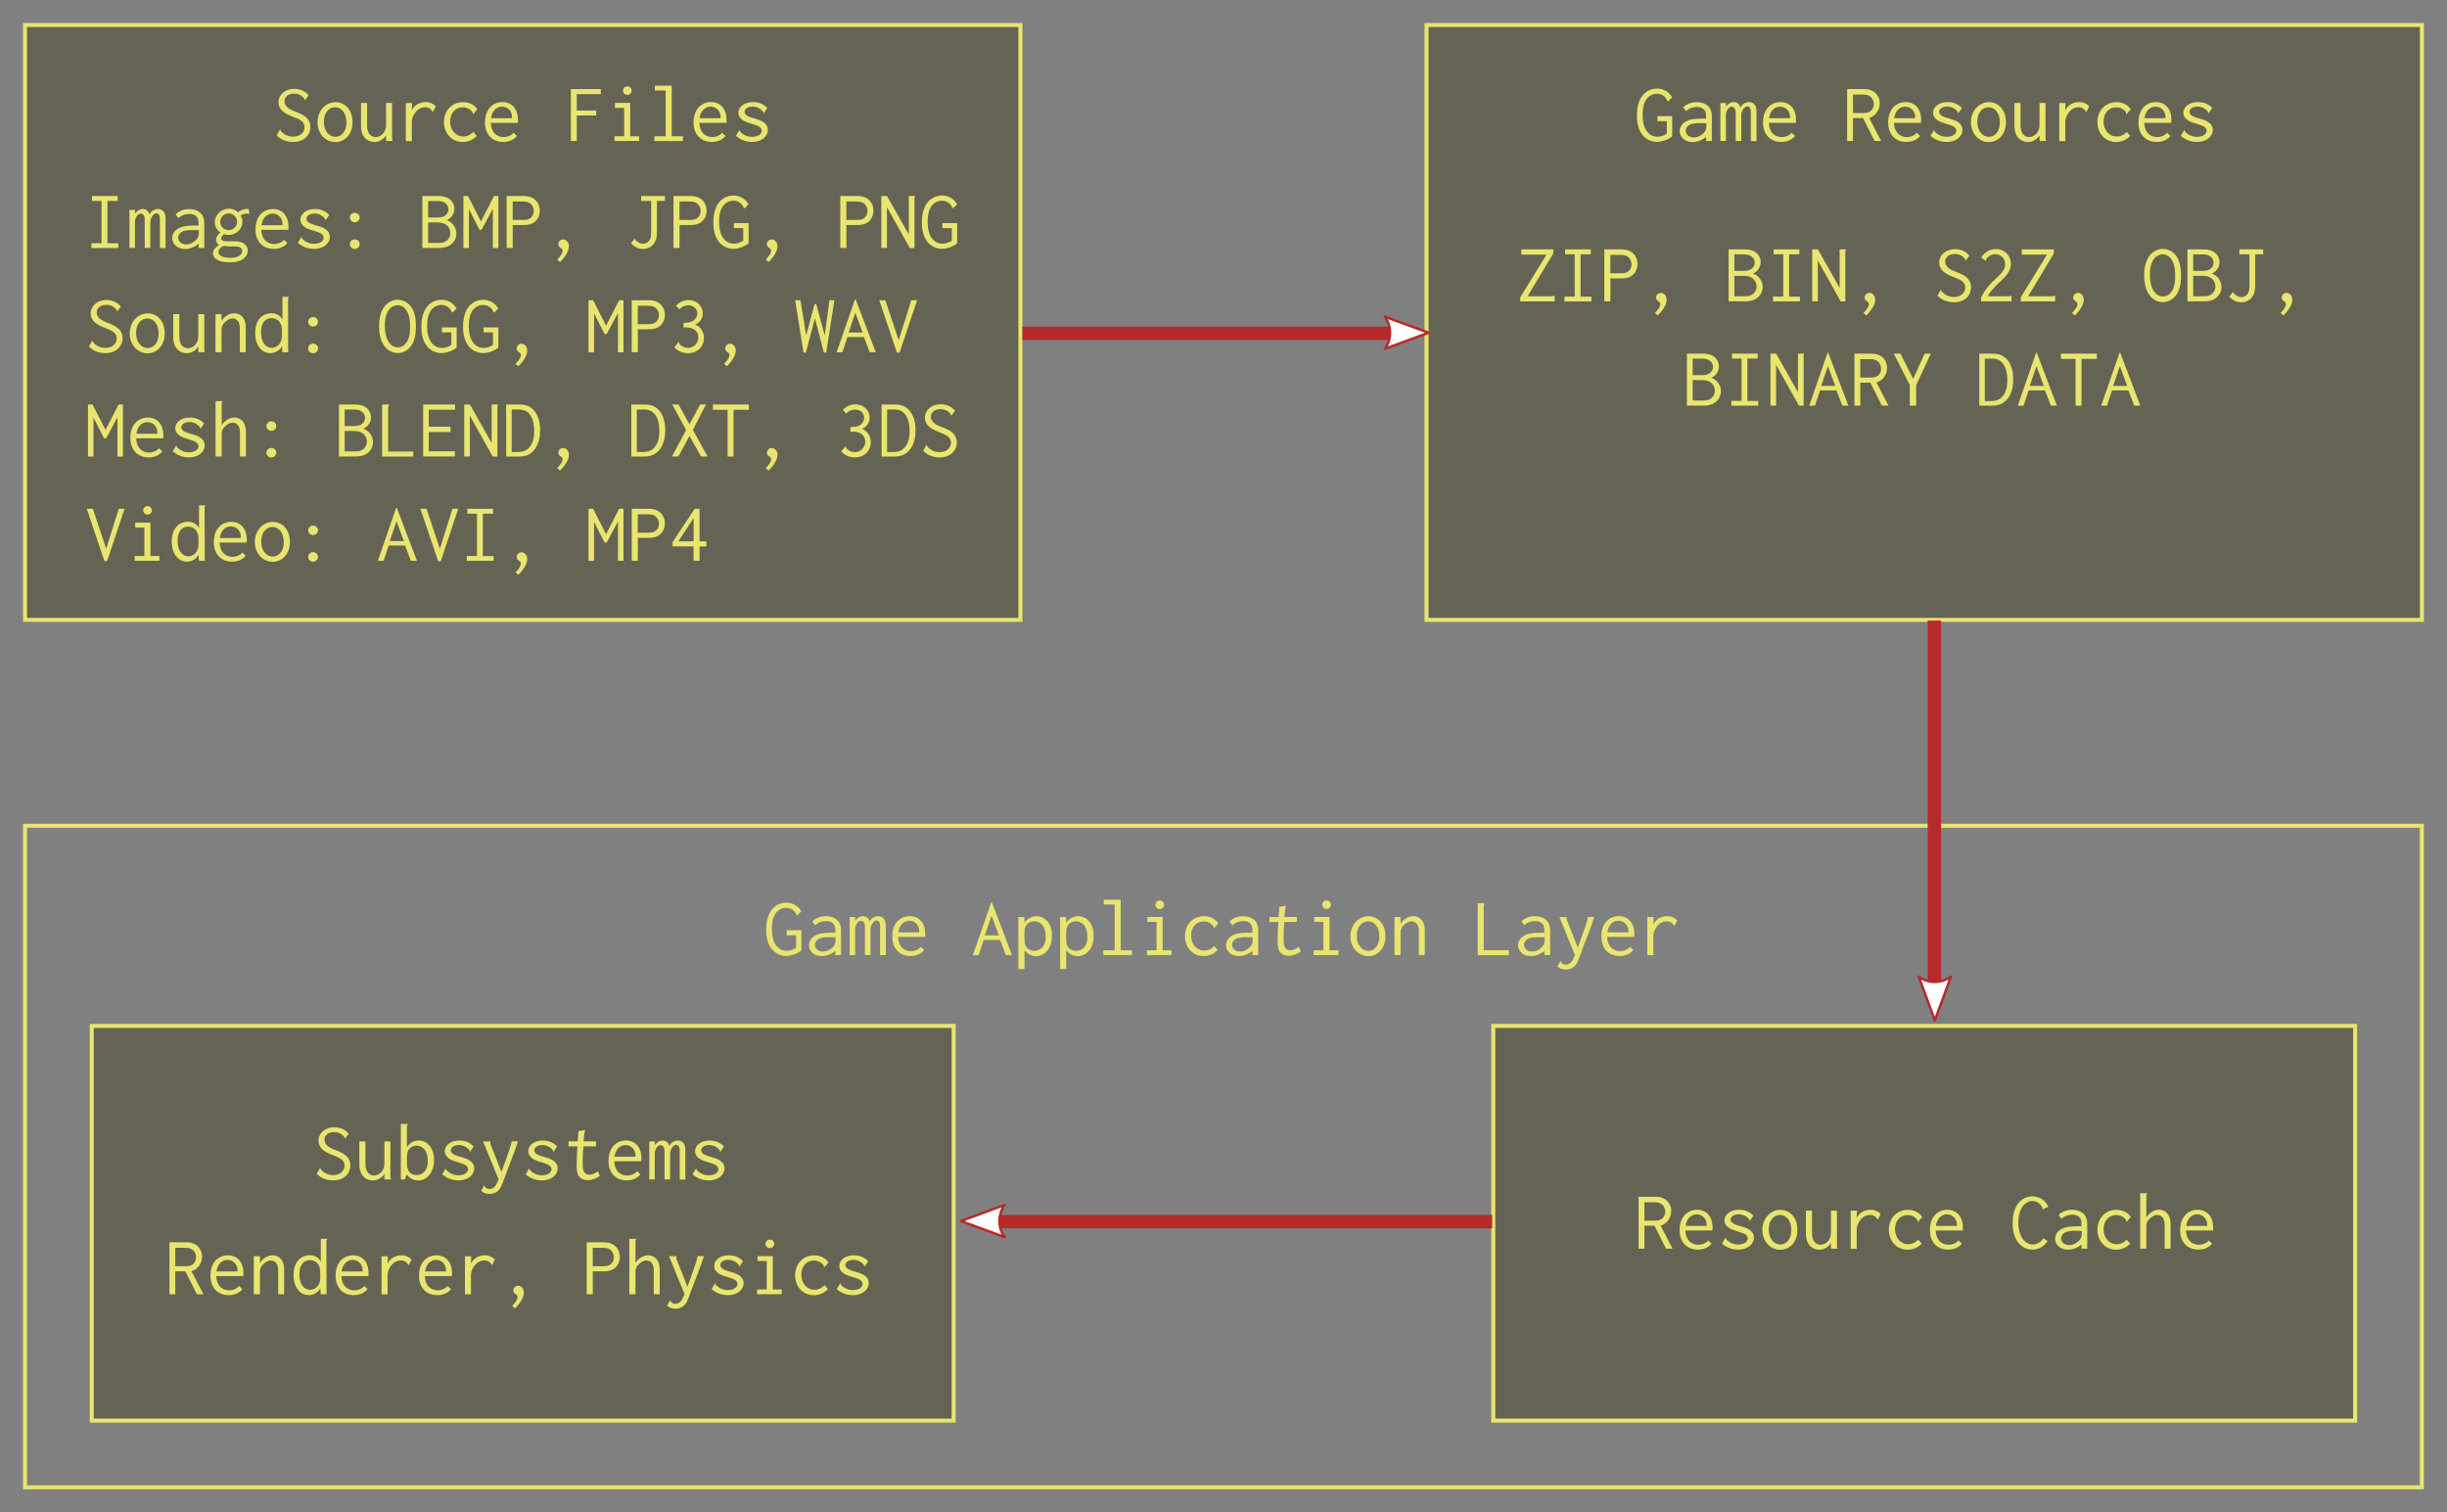 <svg version="1.1" viewBox="0 0 1062.9 657.02" xmlns="http://www.w3.org/2000/svg">
 <rect x="0" y="0" width="1062.9" height="657.02" fill="#808080" stroke="none"/>
 <g>
  <rect x="10.87" y="10.87" width="432.36" height="258.43" fill="#3b390d" fill-opacity=".384" stroke="#e9e56f" stroke-width="1.739"/>
  <g fill="#e9e56f" stroke-width="5.798px" aria-label="Source Files">
   <path d="m134.07 41.407c-1.522-1.848-3.769-2.826-6.233-2.826-4.095 0-6.885 2.682-6.885 5.798 0 1.304 0.507 3.008 2.392 4.385 2.102 1.558 5.363 2.319 7.066 3.406 1.486 0.906 1.884 2.102 1.884 3.116 0 1.957-1.667 4.095-4.928 4.095-2.464 0-4.385-1.232-5.399-2.5-0.109-0.145-0.109-0.217-0.109-0.362 0-0.072 0-0.29-0.145-0.362l-1.522 2.609c1.776 1.921 4.312 2.899 7.102 2.899 5.508 0 7.537-3.696 7.537-6.522 0-1.196-0.362-2.754-1.776-4.095-1.957-1.848-5.146-2.5-7.211-3.696-1.884-1.123-2.283-2.464-2.283-3.37 0-1.739 1.486-3.297 4.058-3.297 2.102 0 3.732 0.942 4.602 2.21 0.109 0.145 0.072 0.217 0.072 0.362 0 0.217 0.109 0.29 0.181 0.29z"/>
   <path d="m153.13 53.075c0-5.725-3.624-8.697-7.392-8.697-4.203 0-7.827 3.624-7.827 8.769 0 5.037 3.587 8.588 7.755 8.588 3.913 0 7.465-3.153 7.465-8.661zm-7.573-6.486c2.392 0 4.928 2.066 4.928 6.595 0 4.167-2.392 6.269-4.783 6.269-2.645 0-5.037-2.464-5.037-6.559 0-4.059 2.355-6.305 4.892-6.305z"/>
   <path d="m156.82 44.741v9.24c0 1.413 0 2.863 0.652 4.348 0.942 2.174 2.971 3.37 5.146 3.37 2.066 0 4.022-1.123 5.109-2.935l-0.036 1.232c0 0.435 0 0.87 0.072 1.268h2.754c-0.181-0.471-0.217-1.015-0.217-1.486v-15.038h-2.609v9.095c0 1.268-0.109 2.247-0.652 3.261-0.761 1.413-2.247 2.464-3.841 2.464-1.268 0-2.5-0.725-3.153-2.029-0.58-1.16-0.58-2.464-0.58-3.551v-9.24z"/>
   <path d="m176.28 44.741v16.56h2.609v-8.044c0-1.015 0.036-2.102 1.16-3.877 1.522-2.392 3.479-2.79 4.675-2.79 1.377 0 2.247 0.652 2.718 1.232 0.217 0.29 0.326 0.58 0.616 0.833l1.232-2.5c-1.051-1.087-2.573-1.812-4.421-1.812-2.428 0-4.892 1.232-5.979 3.587l0.109-3.189z"/>
   <path d="m207.34 47.459c-1.304-1.921-3.515-3.08-6.196-3.08-4.856 0-8.298 3.66-8.298 8.624 0 5.001 3.442 8.697 8.153 8.697 2.283 0 4.529-0.942 6.088-2.645l-1.486-1.739c-1.123 1.268-2.754 1.993-4.385 1.993-3.225 0-5.689-2.682-5.689-6.559 0-3.769 2.428-6.124 5.472-6.124 2.826 0 4.167 1.957 4.276 2.174 0.145 0.254-0.072 0.616 0.217 0.833z"/>
   <path d="m218.28 44.343c-3.95 0-7.61 2.826-7.61 8.842 0 5.544 3.442 8.479 7.936 8.479 2.392 0 4.529-0.87 5.943-2.573l-1.449-1.413c-1.051 1.232-2.645 1.884-4.276 1.884-2.21 0-5.435-1.232-5.617-6.196h11.741c0.109-1.123 0.072-2.21-0.109-3.153-0.761-4.457-3.841-5.87-6.559-5.87zm-5.001 7.03c0.544-3.913 3.044-5.037 4.819-5.037 2.682 0 4.602 2.355 4.276 5.037z"/>
   <path d="m247.96 38.69v22.575h2.573v-11.088h8.443v-2.174h-8.443v-7.102h10.436v-2.21z"/>
   <path d="m267.13 44.705v2.138h3.986v12.357h-4.203v2.066h10.726v-2.066h-3.877v-14.494zm5.363-7.175c-1.051 0-1.884 0.833-1.884 1.848 0 1.015 0.833 1.848 1.884 1.848s1.884-0.833 1.884-1.848c0-1.015-0.833-1.848-1.884-1.848z"/>
   <path d="m284.45 37.204v2.102h4.711v19.894h-4.928v2.066h12.429v-2.066h-4.892v-21.995z"/>
   <path d="m308.87 44.343c-3.95 0-7.61 2.826-7.61 8.842 0 5.544 3.442 8.479 7.936 8.479 2.392 0 4.529-0.87 5.943-2.573l-1.449-1.413c-1.051 1.232-2.645 1.884-4.276 1.884-2.21 0-5.435-1.232-5.617-6.196h11.741c0.109-1.123 0.072-2.21-0.109-3.153-0.761-4.457-3.841-5.87-6.559-5.87zm-5.001 7.03c0.544-3.913 3.044-5.037 4.819-5.037 2.682 0 4.602 2.355 4.276 5.037z"/>
   <path d="m333.29 46.915c-1.522-1.667-3.732-2.573-6.196-2.573-3.841 0-6.341 2.138-6.341 4.602 0 2.899 3.116 3.95 4.022 4.276 1.413 0.507 3.225 0.942 4.457 1.522 1.377 0.652 1.631 1.522 1.631 2.102 0 1.558-1.884 2.609-4.24 2.609-2.826 0-4.638-1.703-5.182-2.283-0.109-0.145-0.109-0.254-0.109-0.399 0-0.036 0.036-0.254-0.145-0.326l-1.522 2.573c1.957 1.812 4.493 2.645 6.994 2.645 4.529 0 6.885-2.682 6.885-5.182 0-1.123-0.471-2.645-2.428-3.732-1.848-1.051-4.529-1.413-6.088-2.174-1.341-0.652-1.631-1.449-1.631-2.029 0-1.304 1.631-2.247 3.479-2.247 2.392 0 3.986 1.449 4.602 2.283 0.109 0.109 0.072 0.217 0.072 0.326 0 0.217 0.145 0.29 0.217 0.29z"/>
  </g>
  <g fill="#e9e56f" stroke-width="5.798px" aria-label="Images: BMP, JPG, PNG Sound: OGG, MP3, WAV Mesh: BLEND, DXT, 3DS Video: AVI, MP4">
   <path d="m39.962 85.148v2.138h4.167v18.372h-4.421v2.102h11.668v-2.066h-4.711v-18.408h4.457v-2.138z"/>
   <path d="m56.232 107.72h2.392v-11.016c0-0.797 0.072-1.522 0.544-2.392 0.58-1.087 1.304-1.522 1.993-1.522 0.58 0 1.232 0.362 1.522 1.268 0.217 0.688 0.181 1.486 0.181 2.174v11.487h2.428v-10.943c0-0.87 0.072-1.558 0.688-2.609 0.29-0.435 0.906-1.486 1.921-1.486 0.544 0 1.051 0.326 1.304 0.942 0.326 0.688 0.254 1.631 0.254 2.392v11.741h2.464v-11.777c0-1.377 0.036-2.754-0.688-3.877-0.616-0.942-1.667-1.304-2.573-1.304-1.594 0-3.08 0.942-3.732 2.392-0.254-1.377-1.413-2.392-2.899-2.392-1.377 0-2.645 0.87-3.406 2.029l0.036-1.631h-2.428z"/>
   <path d="m76.27 93.12 1.268 1.667c1.377-1.413 3.225-1.848 4.783-1.848 1.957 0 2.935 0.833 3.406 1.594 0.544 0.906 0.507 1.993 0.507 2.863v0.58h-0.507c-2.464 0-5.073 0-7.175 0.761-2.609 0.942-3.769 2.899-3.769 4.711 0 2.428 2.102 4.711 5.544 4.711 2.029 0 4.131-0.761 5.943-2.247v1.812h2.464v-10.255c0-1.341-0.036-2.609-0.797-3.913-1.087-1.776-3.189-2.718-5.762-2.718-2.21 0-4.348 0.688-5.907 2.283zm10.074 6.849v1.123c0 0.833 0 1.921-1.123 3.116-0.616 0.616-2.174 1.957-4.348 1.957-2.21 0-3.479-1.413-3.479-2.863 0-1.232 0.833-2.573 2.899-3.08 1.522-0.362 3.732-0.254 5.472-0.254z"/>
   <path d="m95.657 96.345c0-1.993 1.667-3.624 3.66-3.624 2.029 0 3.66 1.631 3.66 3.624 0 1.993-1.631 3.624-3.66 3.624-2.029 0-3.66-1.631-3.66-3.624zm3.805-5.689c-3.297 0-6.16 2.609-6.16 5.834 0 1.812 0.906 3.515 2.428 4.493-1.196 1.015-1.884 2.138-1.884 3.189 0 0.688 0.29 1.667 1.341 2.21-1.776 1.123-2.682 2.355-2.682 3.66 0 1.812 1.667 3.95 7.465 3.95 5.617 0 7.646-2.863 7.646-5.073 0-1.449-0.833-2.899-2.573-3.587-1.739-0.725-3.732-0.471-5.617-0.471-1.232 0-2.029-0.109-2.355-0.217-0.652-0.181-1.015-0.58-1.015-1.087 0-0.87 1.015-1.703 1.196-1.848 0.652 0.254 1.377 0.362 2.102 0.362 3.261 0 5.943-2.609 5.943-5.653 0-1.015-0.29-1.993-0.833-2.826 0.87-0.507 1.884-0.797 2.899-0.797 0.326 0 0.616 0.036 0.942 0.109l-0.29-2.138c-1.667-0.145-3.334 0.399-4.602 1.449-1.051-1.015-2.428-1.558-3.95-1.558zm-2.5 16.198c0.616 0.072 1.486 0.145 2.754 0.217 1.232 0.036 2.573-0.072 3.515 0.072 1.522 0.254 1.993 1.196 1.993 1.921 0 0.725-0.435 1.594-1.558 2.21-1.232 0.652-2.609 0.725-3.732 0.725-0.761 0-2.174-0.036-3.406-0.544-1.341-0.544-1.631-1.449-1.631-2.029 0-1.196 1.123-2.066 2.066-2.573z"/>
   <path d="m118.59 90.801c-3.95 0-7.61 2.826-7.61 8.842 0 5.544 3.442 8.479 7.936 8.479 2.392 0 4.529-0.87 5.943-2.573l-1.449-1.413c-1.051 1.232-2.645 1.884-4.276 1.884-2.21 0-5.435-1.232-5.617-6.196h11.741c0.109-1.123 0.072-2.21-0.109-3.153-0.761-4.457-3.841-5.87-6.559-5.87zm-5.001 7.03c0.544-3.913 3.044-5.037 4.819-5.037 2.682 0 4.602 2.355 4.276 5.037z"/>
   <path d="m143.02 93.373c-1.522-1.667-3.732-2.573-6.196-2.573-3.841 0-6.341 2.138-6.341 4.602 0 2.899 3.116 3.95 4.022 4.276 1.413 0.507 3.225 0.942 4.457 1.522 1.377 0.652 1.631 1.522 1.631 2.102 0 1.558-1.884 2.609-4.24 2.609-2.826 0-4.638-1.703-5.182-2.283-0.109-0.145-0.109-0.254-0.109-0.399 0-0.036 0.036-0.254-0.145-0.326l-1.522 2.573c1.957 1.812 4.493 2.645 6.994 2.645 4.529 0 6.885-2.682 6.885-5.182 0-1.123-0.471-2.645-2.428-3.732-1.848-1.051-4.529-1.413-6.088-2.174-1.341-0.652-1.631-1.449-1.631-2.029 0-1.304 1.631-2.247 3.479-2.247 2.392 0 3.986 1.449 4.602 2.283 0.109 0.109 0.072 0.217 0.072 0.326 0 0.217 0.145 0.29 0.217 0.29z"/>
   <path d="m156.24 94.497c0-1.123-0.942-2.066-2.138-2.066s-2.138 0.942-2.138 2.066c0 1.16 0.942 2.066 2.138 2.066s2.138-0.906 2.138-2.066zm0 11.559c0-1.123-0.942-2.066-2.138-2.066s-2.138 0.942-2.138 2.066c0 1.16 0.942 2.102 2.138 2.102s2.138-0.942 2.138-2.102z"/>
   <path d="m183.46 85.148v22.575h6.378c1.522 0 3.08 0 4.638-0.652 2.428-1.051 3.769-3.261 3.769-5.58 0-2.645-1.703-5.001-4.203-5.834 1.993-0.833 3.334-2.826 3.334-4.964 0-2.029-1.16-3.986-3.297-4.892-1.413-0.616-2.826-0.652-4.203-0.652zm2.5 2.174h3.551c0.978 0 1.993 0 3.008 0.399 1.486 0.616 2.283 1.884 2.283 3.189 0 1.304-0.761 2.537-2.174 3.153-1.051 0.435-2.138 0.435-3.153 0.435h-3.515zm0 9.313h3.696c1.123 0 2.247 0.036 3.37 0.58 1.667 0.761 2.573 2.392 2.573 4.022 0 1.631-0.87 3.116-2.428 3.841-0.978 0.435-1.921 0.435-2.899 0.435h-4.312z"/>
   <path d="m201.29 85.148v22.611h2.392v-16.922l4.566 8.95h0.942l4.892-9.095v17.067h2.392v-22.611h-1.884l-5.689 11.052-5.617-11.052z"/>
   <path d="m220.06 85.148v22.575h2.645v-9.965h4.421c1.413 0 2.754-0.036 4.131-0.725 2.102-1.051 3.189-3.225 3.189-5.508 0-2.283-1.087-4.493-3.225-5.58-1.413-0.761-2.826-0.797-4.276-0.797zm2.645 2.392h4.24c0.942 0 1.848 0.036 2.79 0.471 1.377 0.725 2.138 2.174 2.138 3.624 0 1.449-0.725 2.79-2.029 3.442-0.87 0.435-1.739 0.471-2.609 0.471h-4.566z"/>
   <path d="m247.12 107.03c0-1.848-1.232-3.008-2.5-3.008-1.196 0-2.102 0.978-2.102 2.066 0 0.978 0.688 1.377 1.015 1.594 0.326 0.217 0.833 0.544 0.833 1.304 0 0.58-0.326 1.196-0.507 1.486-0.362 0.58-0.978 1.486-1.848 2.283l1.268 1.087c2.537-2.573 3.841-4.928 3.841-6.812z"/>
   <path d="m278.5 85.148v2.138h4.348v12.936c0 1.377 0.036 3.008-0.797 4.24-0.616 0.906-1.594 1.449-2.682 1.449-1.884 0-3.297-1.558-3.406-1.667-0.145-0.217 0-0.471-0.217-0.652l-1.667 2.066c1.341 1.594 3.261 2.5 5.254 2.5 2.138 0 4.095-1.051 5.146-3.008 0.87-1.631 0.87-3.334 0.87-4.964v-12.9h3.479v-2.138z"/>
   <path d="m292.53 85.148v22.575h2.645v-9.965h4.421c1.413 0 2.754-0.036 4.131-0.725 2.102-1.051 3.189-3.225 3.189-5.508 0-2.283-1.087-4.493-3.225-5.58-1.413-0.761-2.826-0.797-4.276-0.797zm2.645 2.392h4.24c0.942 0 1.848 0.036 2.79 0.471 1.377 0.725 2.138 2.174 2.138 3.624 0 1.449-0.725 2.79-2.029 3.442-0.87 0.435-1.739 0.471-2.609 0.471h-4.566z"/>
   <path d="m318.58 84.93c-3.008 0-8.733 1.884-8.733 11.777 0 8.552 4.783 11.378 8.697 11.378 2.102 0 4.529-0.761 6.631-2.355v-8.805h-6.414v2.174h4.095v5.399c-1.268 0.906-2.718 1.377-4.058 1.377-1.486 0-3.08-0.58-4.312-1.993-1.884-2.138-2.138-5.327-2.138-7.682 0-2.102 0.254-4.131 1.123-5.798 1.16-2.21 3.189-3.225 5.073-3.225 2.029 0 3.624 1.123 4.312 2.645 0.109 0.254 0.217 0.544 0.507 0.725l1.776-1.812c-1.304-2.355-3.769-3.805-6.559-3.805z"/>
   <path d="m337.71 107.03c0-1.848-1.232-3.008-2.5-3.008-1.196 0-2.102 0.978-2.102 2.066 0 0.978 0.688 1.377 1.015 1.594 0.326 0.217 0.833 0.544 0.833 1.304 0 0.58-0.326 1.196-0.507 1.486-0.362 0.58-0.978 1.486-1.848 2.283l1.268 1.087c2.537-2.573 3.841-4.928 3.841-6.812z"/>
   <path d="m365 85.148v22.575h2.645v-9.965h4.421c1.413 0 2.754-0.036 4.131-0.725 2.102-1.051 3.189-3.225 3.189-5.508 0-2.283-1.087-4.493-3.225-5.58-1.413-0.761-2.826-0.797-4.276-0.797zm2.645 2.392h4.24c0.942 0 1.848 0.036 2.79 0.471 1.377 0.725 2.138 2.174 2.138 3.624 0 1.449-0.725 2.79-2.029 3.442-0.87 0.435-1.739 0.471-2.609 0.471h-4.566z"/>
   <path d="m382.83 107.72h2.428v-17.756l9.929 17.792h2.029v-21.669c0-0.254 0.036-0.326 0.145-0.507 0.036-0.072 0.109-0.254 0.072-0.435h-2.682v16.741l-9.458-16.741h-2.464z"/>
   <path d="m409.17 84.93c-3.008 0-8.733 1.884-8.733 11.777 0 8.552 4.783 11.378 8.697 11.378 2.102 0 4.529-0.761 6.631-2.355v-8.805h-6.414v2.174h4.095v5.399c-1.268 0.906-2.718 1.377-4.059 1.377-1.486 0-3.08-0.58-4.312-1.993-1.884-2.138-2.138-5.327-2.138-7.682 0-2.102 0.254-4.131 1.123-5.798 1.16-2.21 3.189-3.225 5.073-3.225 2.029 0 3.624 1.123 4.312 2.645 0.109 0.254 0.217 0.544 0.507 0.725l1.776-1.812c-1.304-2.355-3.769-3.805-6.559-3.805z"/>
   <path d="m52.499 133.16c-1.522-1.848-3.769-2.826-6.233-2.826-4.095 0-6.885 2.682-6.885 5.798 0 1.304 0.507 3.008 2.392 4.385 2.102 1.558 5.363 2.319 7.066 3.406 1.486 0.906 1.884 2.102 1.884 3.116 0 1.957-1.667 4.095-4.928 4.095-2.464 0-4.385-1.232-5.399-2.5-0.109-0.145-0.109-0.217-0.109-0.362 0-0.072 0-0.29-0.145-0.362l-1.522 2.609c1.776 1.921 4.312 2.899 7.102 2.899 5.508 0 7.537-3.696 7.537-6.522 0-1.196-0.362-2.754-1.776-4.095-1.957-1.848-5.146-2.5-7.211-3.696-1.884-1.123-2.283-2.464-2.283-3.37 0-1.739 1.486-3.297 4.059-3.297 2.102 0 3.732 0.942 4.602 2.21 0.109 0.145 0.072 0.217 0.072 0.362 0 0.217 0.109 0.29 0.181 0.29z"/>
   <path d="m71.56 144.83c0-5.725-3.624-8.697-7.392-8.697-4.203 0-7.827 3.624-7.827 8.769 0 5.037 3.587 8.588 7.755 8.588 3.913 0 7.465-3.153 7.465-8.661zm-7.573-6.486c2.392 0 4.928 2.066 4.928 6.595 0 4.167-2.392 6.269-4.783 6.269-2.645 0-5.037-2.464-5.037-6.559 0-4.059 2.355-6.305 4.892-6.305z"/>
   <path d="m75.256 136.49v9.24c0 1.413 0 2.863 0.652 4.348 0.942 2.174 2.971 3.37 5.146 3.37 2.066 0 4.022-1.123 5.109-2.935l-0.036 1.232c0 0.435 0 0.87 0.072 1.268h2.754c-0.181-0.471-0.217-1.015-0.217-1.486v-15.038h-2.609v9.095c0 1.268-0.109 2.247-0.652 3.261-0.761 1.413-2.247 2.464-3.841 2.464-1.268 0-2.5-0.725-3.153-2.029-0.58-1.16-0.58-2.464-0.58-3.551v-9.24z"/>
   <path d="m93.591 153.02h2.645v-9.53c0-1.087 0.145-1.921 0.833-2.826 0.616-0.833 2.21-2.319 3.95-2.319 0.833 0 1.667 0.362 2.247 1.051 0.906 1.087 0.906 2.5 0.906 3.66v9.965h2.573v-10.037c0-1.268 0-2.645-0.58-3.986-0.833-1.848-2.537-2.899-4.421-2.899-2.247 0-4.276 1.449-5.508 3.297v-2.899h-2.645z"/>
   <path d="m122.69 138.89c-0.797-1.703-2.573-2.826-4.856-2.826-3.153 0-6.994 2.247-6.994 8.552 0 6.124 3.406 8.805 6.595 8.805 2.102 0 4.059-1.196 5.109-3.044v1.449c0 0.399 0.036 0.797 0.145 1.196h2.609c-0.145-0.471-0.145-1.015-0.145-1.522l-0.036-21.524c0-0.217 0-0.29 0.145-0.507 0.072-0.109 0.217-0.29 0.181-0.544h-2.754zm-4.747-0.688c1.449 0 3.587 0.761 4.24 3.225 0.217 0.761 0.29 1.667 0.29 3.515 0 1.268-0.072 2.174-0.362 3.044-0.616 1.957-2.355 3.116-4.059 3.116-1.884 0-4.675-1.449-4.675-6.885 0-4.747 2.645-6.015 4.566-6.015z"/>
   <path d="m138.13 139.79c0-1.123-0.942-2.066-2.138-2.066-1.196 0-2.138 0.942-2.138 2.066 0 1.16 0.942 2.066 2.138 2.066 1.196 0 2.138-0.906 2.138-2.066zm0 11.559c0-1.123-0.942-2.066-2.138-2.066-1.196 0-2.138 0.942-2.138 2.066 0 1.16 0.942 2.102 2.138 2.102 1.196 0 2.138-0.942 2.138-2.102z"/>
   <path d="m180.67 141.79c0-2.102-0.145-4.892-1.377-7.32-1.486-2.899-4.059-4.24-6.522-4.24-3.37 0-8.117 2.609-8.117 11.487s4.675 11.668 8.153 11.668c2.428 0 5.037-1.377 6.522-4.385 1.196-2.428 1.341-5.218 1.341-7.211zm-8.008-9.204c1.594 0 3.551 0.942 4.602 3.587 0.761 1.884 0.87 4.059 0.87 5.943 0 1.486-0.072 3.805-1.015 5.725-1.051 2.21-2.79 3.08-4.312 3.08-2.537 0-5.653-2.355-5.653-9.53 0-6.74 3.153-8.805 5.508-8.805z"/>
   <path d="m191.76 130.23c-3.008 0-8.733 1.884-8.733 11.777 0 8.552 4.783 11.378 8.697 11.378 2.102 0 4.529-0.761 6.631-2.355v-8.805h-6.414v2.174h4.095v5.399c-1.268 0.906-2.718 1.377-4.059 1.377-1.486 0-3.08-0.58-4.312-1.993-1.884-2.138-2.138-5.327-2.138-7.682 0-2.102 0.254-4.131 1.123-5.798 1.16-2.21 3.189-3.225 5.073-3.225 2.029 0 3.624 1.123 4.312 2.645 0.109 0.254 0.217 0.544 0.507 0.725l1.776-1.812c-1.304-2.355-3.769-3.805-6.559-3.805z"/>
   <path d="m209.87 130.23c-3.008 0-8.733 1.884-8.733 11.777 0 8.552 4.783 11.378 8.697 11.378 2.102 0 4.529-0.761 6.631-2.355v-8.805h-6.414v2.174h4.095v5.399c-1.268 0.906-2.718 1.377-4.058 1.377-1.486 0-3.08-0.58-4.312-1.993-1.884-2.138-2.138-5.327-2.138-7.682 0-2.102 0.254-4.131 1.123-5.798 1.16-2.21 3.189-3.225 5.073-3.225 2.029 0 3.624 1.123 4.312 2.645 0.109 0.254 0.217 0.544 0.507 0.725l1.776-1.812c-1.304-2.355-3.769-3.805-6.559-3.805z"/>
   <path d="m229.01 152.33c0-1.848-1.232-3.008-2.5-3.008-1.196 0-2.102 0.978-2.102 2.066 0 0.978 0.688 1.377 1.015 1.594 0.326 0.217 0.833 0.544 0.833 1.304 0 0.58-0.326 1.196-0.507 1.486-0.362 0.58-0.978 1.486-1.848 2.283l1.268 1.087c2.537-2.573 3.841-4.928 3.841-6.812z"/>
   <path d="m255.64 130.44v22.611h2.392v-16.922l4.566 8.95h0.942l4.892-9.095v17.067h2.392v-22.611h-1.884l-5.689 11.052-5.617-11.052z"/>
   <path d="m274.41 130.44v22.575h2.645v-9.965h4.421c1.413 0 2.754-0.036 4.131-0.725 2.102-1.051 3.189-3.225 3.189-5.508s-1.087-4.493-3.225-5.58c-1.413-0.761-2.826-0.797-4.276-0.797zm2.645 2.392h4.24c0.942 0 1.848 0.036 2.79 0.471 1.377 0.725 2.138 2.174 2.138 3.624s-0.725 2.79-2.029 3.442c-0.87 0.435-1.739 0.471-2.609 0.471h-4.566z"/>
   <path d="m305.28 136.1c0-3.08-2.609-5.725-6.196-5.725-2.029 0-4.022 0.87-5.435 2.428l1.413 1.558c1.051-1.123 2.5-1.739 3.913-1.739 2.319 0 3.913 1.631 3.913 3.551 0 1.341-0.833 2.863-2.428 3.551-0.399 0.145-1.413 0.544-3.551 0.544v2.029c0.362-0.036 0.761-0.072 1.16-0.072 3.044 0 5.29 1.594 5.29 4.312 0 2.464-1.884 4.602-4.529 4.602-2.102 0-3.37-1.377-3.551-1.558-0.29-0.326-0.145-0.688-0.471-1.015l-1.884 2.283c1.486 1.703 3.66 2.573 5.907 2.573 4.348 0 6.957-3.08 6.957-6.595 0-2.682-1.522-4.964-3.877-5.834 2.029-0.761 3.37-2.682 3.37-4.892z"/>
   <path d="m319.6 152.33c0-1.848-1.232-3.008-2.5-3.008-1.196 0-2.102 0.978-2.102 2.066 0 0.978 0.688 1.377 1.015 1.594 0.326 0.217 0.833 0.544 0.833 1.304 0 0.58-0.326 1.196-0.507 1.486-0.362 0.58-0.978 1.486-1.848 2.283l1.268 1.087c2.537-2.573 3.841-4.928 3.841-6.812z"/>
   <path d="m345.4 130.44 3.624 22.756h1.015l3.95-14.929 3.877 14.929h1.015l3.551-22.756h-2.138l-2.066 15.328-3.66-13.661h-0.761l-3.624 13.625-2.464-15.292z"/>
   <path d="m363.41 153.05h2.5l2.21-6.631h7.138l2.5 6.595h2.645l-8.733-22.974h-0.29zm11.306-8.588h-6.124l2.935-8.588z"/>
   <path d="m381.92 130.44 7.682 22.756h1.16l7.573-22.756h-2.5l-5.472 17.357-5.798-17.357z"/>
   <path d="m38.222 175.74v22.611h2.392v-16.922l4.566 8.95h0.942l4.892-9.095v17.067h2.392v-22.611h-1.884l-5.689 11.052-5.617-11.052z"/>
   <path d="m64.24 181.39c-3.95 0-7.61 2.826-7.61 8.842 0 5.544 3.442 8.479 7.936 8.479 2.392 0 4.529-0.87 5.943-2.573l-1.449-1.413c-1.051 1.232-2.645 1.884-4.276 1.884-2.21 0-5.435-1.232-5.617-6.196h11.741c0.109-1.123 0.072-2.21-0.109-3.153-0.761-4.457-3.841-5.87-6.559-5.87zm-5.001 7.03c0.544-3.913 3.044-5.037 4.819-5.037 2.682 0 4.602 2.355 4.276 5.037z"/>
   <path d="m88.663 183.96c-1.522-1.667-3.732-2.573-6.196-2.573-3.841 0-6.341 2.138-6.341 4.602 0 2.899 3.116 3.95 4.022 4.276 1.413 0.507 3.225 0.942 4.457 1.522 1.377 0.652 1.631 1.522 1.631 2.102 0 1.558-1.884 2.609-4.24 2.609-2.826 0-4.638-1.703-5.182-2.283-0.109-0.145-0.109-0.254-0.109-0.399 0-0.036 0.036-0.254-0.145-0.326l-1.522 2.573c1.957 1.812 4.493 2.645 6.994 2.645 4.529 0 6.885-2.682 6.885-5.182 0-1.123-0.471-2.645-2.428-3.732-1.848-1.051-4.529-1.413-6.088-2.174-1.341-0.652-1.631-1.449-1.631-2.029 0-1.304 1.631-2.247 3.479-2.247 2.392 0 3.986 1.449 4.602 2.283 0.109 0.109 0.072 0.217 0.072 0.326 0 0.217 0.145 0.29 0.217 0.29z"/>
   <path d="m93.628 198.31h2.682v-9.53c0-1.087 0.109-1.921 0.797-2.826 0.652-0.833 2.247-2.319 3.986-2.319 0.833 0 1.667 0.362 2.247 1.051 0.906 1.087 0.906 2.5 0.906 3.66v9.965h2.573v-10.037c0-1.268-0.036-2.645-0.616-3.986-0.833-1.848-2.5-2.899-4.385-2.899-2.247 0-4.312 1.449-5.508 3.297v-9.603c0-0.109 0-0.217 0.109-0.326 0.109-0.109 0.254-0.217 0.254-0.399 0-0.036 0-0.072-0.036-0.109h-3.008z"/>
   <path d="m120.01 185.09c0-1.123-0.942-2.066-2.138-2.066-1.196 0-2.138 0.942-2.138 2.066 0 1.16 0.942 2.066 2.138 2.066 1.196 0 2.138-0.906 2.138-2.066zm0 11.559c0-1.123-0.942-2.066-2.138-2.066-1.196 0-2.138 0.942-2.138 2.066 0 1.16 0.942 2.102 2.138 2.102 1.196 0 2.138-0.942 2.138-2.102z"/>
   <path d="m147.22 175.74v22.575h6.378c1.522 0 3.08 0 4.638-0.652 2.428-1.051 3.769-3.261 3.769-5.58 0-2.645-1.703-5.001-4.203-5.834 1.993-0.833 3.334-2.826 3.334-4.964 0-2.029-1.16-3.986-3.297-4.892-1.413-0.616-2.826-0.652-4.203-0.652zm2.5 2.174h3.551c0.978 0 1.993 0 3.008 0.399 1.486 0.616 2.283 1.884 2.283 3.189 0 1.304-0.761 2.537-2.174 3.153-1.051 0.435-2.138 0.435-3.153 0.435h-3.515zm0 9.313h3.696c1.123 0 2.247 0.036 3.37 0.58 1.667 0.761 2.573 2.392 2.573 4.022s-0.87 3.116-2.428 3.841c-0.978 0.435-1.921 0.435-2.899 0.435h-4.312z"/>
   <path d="m165.99 175.74v22.611h13.516v-2.174h-10.907v-19.205c0-0.326 0.109-0.435 0.217-0.652 0.036-0.109 0.145-0.29 0.109-0.58z"/>
   <path d="m183.82 175.74v22.575h13.77v-2.247h-11.342v-8.371h9.421v-2.319h-9.421v-7.392h11.414v-2.247z"/>
   <path d="m201.65 198.31h2.428v-17.756l9.929 17.792h2.029v-21.669c0-0.254 0.036-0.326 0.145-0.507 0.036-0.072 0.109-0.254 0.072-0.435h-2.682v16.741l-9.458-16.741h-2.464z"/>
   <path d="m219.87 175.74v22.611h4.856c1.776 0 3.297-0.072 4.892-0.906 3.225-1.667 5.001-5.508 5.001-10.436 0-4.348-1.304-8.153-4.203-10.037-1.631-1.087-3.261-1.232-5.254-1.232zm2.392 2.174h2.754c1.413 0 2.826 0.072 4.24 1.232 2.102 1.739 2.79 4.964 2.79 8.189 0 4.312-1.413 6.776-3.225 8.008-1.413 0.942-2.826 1.015-4.24 1.015h-2.319z"/>
   <path d="m247.12 197.63c0-1.848-1.232-3.008-2.5-3.008-1.196 0-2.102 0.978-2.102 2.066 0 0.978 0.688 1.377 1.015 1.594 0.326 0.217 0.833 0.544 0.833 1.304 0 0.58-0.326 1.196-0.507 1.486-0.362 0.58-0.978 1.486-1.848 2.283l1.268 1.087c2.537-2.573 3.841-4.928 3.841-6.812z"/>
   <path d="m274.23 175.74v22.611h4.856c1.776 0 3.297-0.072 4.892-0.906 3.225-1.667 5.001-5.508 5.001-10.436 0-4.348-1.304-8.153-4.203-10.037-1.631-1.087-3.261-1.232-5.254-1.232zm2.392 2.174h2.754c1.413 0 2.826 0.072 4.24 1.232 2.102 1.739 2.79 4.964 2.79 8.189 0 4.312-1.413 6.776-3.225 8.008-1.413 0.942-2.826 1.015-4.24 1.015h-2.319z"/>
   <path d="m304.12 175.74-4.638 8.552-4.747-8.552h-2.718l6.015 11.088-6.16 11.487h2.79l4.819-8.914 5.037 8.914h2.826l-6.378-11.559 5.689-11.016z"/>
   <path d="m309.67 175.74v2.283h6.378v20.329h2.573v-20.329h6.668v-2.283z"/>
   <path d="m337.71 197.63c0-1.848-1.232-3.008-2.5-3.008-1.196 0-2.102 0.978-2.102 2.066 0 0.978 0.688 1.377 1.015 1.594 0.326 0.217 0.833 0.544 0.833 1.304 0 0.58-0.326 1.196-0.507 1.486-0.362 0.58-0.978 1.486-1.848 2.283l1.268 1.087c2.537-2.573 3.841-4.928 3.841-6.812z"/>
   <path d="m377.76 181.39c0-3.08-2.609-5.725-6.196-5.725-2.029 0-4.022 0.87-5.435 2.428l1.413 1.558c1.051-1.123 2.5-1.739 3.913-1.739 2.319 0 3.913 1.631 3.913 3.551 0 1.341-0.833 2.863-2.428 3.551-0.399 0.145-1.413 0.544-3.551 0.544v2.029c0.362-0.036 0.761-0.072 1.16-0.072 3.044 0 5.29 1.594 5.29 4.312 0 2.464-1.884 4.602-4.529 4.602-2.102 0-3.37-1.377-3.551-1.558-0.29-0.326-0.145-0.688-0.471-1.015l-1.884 2.283c1.486 1.703 3.66 2.573 5.907 2.573 4.348 0 6.957-3.08 6.957-6.595 0-2.682-1.522-4.964-3.877-5.834 2.029-0.761 3.37-2.682 3.37-4.892z"/>
   <path d="m382.94 175.74v22.611h4.856c1.776 0 3.297-0.072 4.892-0.906 3.225-1.667 5.001-5.508 5.001-10.436 0-4.348-1.304-8.153-4.203-10.037-1.631-1.087-3.261-1.232-5.254-1.232zm2.392 2.174h2.754c1.413 0 2.826 0.072 4.24 1.232 2.102 1.739 2.79 4.964 2.79 8.189 0 4.312-1.413 6.776-3.225 8.008-1.413 0.942-2.826 1.015-4.24 1.015h-2.319z"/>
   <path d="m414.86 178.46c-1.522-1.848-3.769-2.826-6.233-2.826-4.095 0-6.885 2.682-6.885 5.798 0 1.304 0.507 3.008 2.392 4.385 2.102 1.558 5.363 2.319 7.066 3.406 1.486 0.906 1.884 2.102 1.884 3.116 0 1.957-1.667 4.095-4.928 4.095-2.464 0-4.385-1.232-5.399-2.5-0.109-0.145-0.109-0.217-0.109-0.362 0-0.072 0-0.29-0.145-0.362l-1.522 2.609c1.776 1.921 4.312 2.899 7.102 2.899 5.508 0 7.537-3.696 7.537-6.522 0-1.196-0.362-2.754-1.776-4.095-1.957-1.848-5.146-2.5-7.211-3.696-1.884-1.123-2.283-2.464-2.283-3.37 0-1.739 1.486-3.297 4.058-3.297 2.102 0 3.732 0.942 4.602 2.21 0.109 0.145 0.072 0.217 0.072 0.362 0 0.217 0.109 0.29 0.181 0.29z"/>
   <path d="m37.679 221.03 7.682 22.756h1.16l7.573-22.756h-2.5l-5.472 17.357-5.798-17.357z"/>
   <path d="m58.732 227.05v2.138h3.986v12.357h-4.203v2.066h10.726v-2.066h-3.877v-14.494zm5.363-7.175c-1.051 0-1.884 0.833-1.884 1.848 0 1.015 0.833 1.848 1.884 1.848s1.884-0.833 1.884-1.848c0-1.015-0.833-1.848-1.884-1.848z"/>
   <path d="m86.453 229.48c-0.797-1.703-2.573-2.826-4.856-2.826-3.153 0-6.994 2.247-6.994 8.552 0 6.124 3.406 8.805 6.595 8.805 2.102 0 4.059-1.196 5.109-3.044v1.449c0 0.399 0.036 0.797 0.145 1.196h2.609c-0.145-0.471-0.145-1.015-0.145-1.522l-0.036-21.524c0-0.217 0-0.29 0.145-0.507 0.072-0.109 0.217-0.29 0.181-0.544h-2.754zm-4.747-0.688c1.449 0 3.587 0.761 4.24 3.225 0.217 0.761 0.29 1.667 0.29 3.515 0 1.268-0.072 2.174-0.362 3.044-0.616 1.957-2.355 3.116-4.059 3.116-1.884 0-4.675-1.449-4.675-6.885 0-4.747 2.645-6.015 4.566-6.015z"/>
   <path d="m100.48 226.69c-3.95 0-7.61 2.826-7.61 8.842 0 5.544 3.442 8.479 7.936 8.479 2.392 0 4.529-0.87 5.943-2.573l-1.449-1.413c-1.051 1.232-2.645 1.884-4.276 1.884-2.21 0-5.435-1.232-5.617-6.196h11.741c0.109-1.123 0.072-2.21-0.109-3.153-0.761-4.457-3.841-5.87-6.559-5.87zm-5.001 7.03c0.544-3.913 3.044-5.037 4.819-5.037 2.682 0 4.602 2.355 4.276 5.037z"/>
   <path d="m125.91 235.42c0-5.725-3.624-8.697-7.392-8.697-4.203 0-7.827 3.624-7.827 8.769 0 5.037 3.587 8.588 7.755 8.588 3.913 0 7.465-3.153 7.465-8.661zm-7.573-6.486c2.392 0 4.928 2.066 4.928 6.595 0 4.167-2.392 6.269-4.783 6.269-2.645 0-5.037-2.464-5.037-6.559 0-4.059 2.355-6.305 4.892-6.305z"/>
   <path d="m138.13 230.38c0-1.123-0.942-2.066-2.138-2.066-1.196 0-2.138 0.942-2.138 2.066 0 1.16 0.942 2.066 2.138 2.066 1.196 0 2.138-0.906 2.138-2.066zm0 11.559c0-1.123-0.942-2.066-2.138-2.066-1.196 0-2.138 0.942-2.138 2.066 0 1.16 0.942 2.102 2.138 2.102 1.196 0 2.138-0.942 2.138-2.102z"/>
   <path d="m164.11 243.65h2.5l2.21-6.631h7.138l2.5 6.595h2.645l-8.733-22.974h-0.29zm11.306-8.588h-6.124l2.935-8.588z"/>
   <path d="m182.62 221.03 7.682 22.756h1.16l7.573-22.756h-2.5l-5.472 17.357-5.798-17.357z"/>
   <path d="m203.02 221.03v2.138h4.167v18.372h-4.421v2.102h11.668v-2.066h-4.711v-18.408h4.457v-2.138z"/>
   <path d="m229.01 242.92c0-1.848-1.232-3.008-2.5-3.008-1.196 0-2.102 0.978-2.102 2.066 0 0.978 0.688 1.377 1.015 1.594 0.326 0.217 0.833 0.544 0.833 1.304 0 0.58-0.326 1.196-0.507 1.486-0.362 0.58-0.978 1.486-1.848 2.283l1.268 1.087c2.537-2.573 3.841-4.928 3.841-6.812z"/>
   <path d="m255.64 221.03v22.611h2.392v-16.922l4.566 8.95h0.942l4.892-9.095v17.067h2.392v-22.611h-1.884l-5.689 11.052-5.617-11.052z"/>
   <path d="m274.41 221.03v22.575h2.645v-9.965h4.421c1.413 0 2.754-0.036 4.131-0.725 2.102-1.051 3.189-3.225 3.189-5.508 0-2.283-1.087-4.493-3.225-5.58-1.413-0.761-2.826-0.797-4.276-0.797zm2.645 2.392h4.24c0.942 0 1.848 0.036 2.79 0.471 1.377 0.725 2.138 2.174 2.138 3.624s-0.725 2.79-2.029 3.442c-0.87 0.435-1.739 0.471-2.609 0.471h-4.566z"/>
   <path d="m301.77 221.03-9.603 14.458v1.884h9.095v6.233h2.609v-6.196h2.935v-2.247h-2.935v-14.132zm-0.471 4.022v10.11h-6.631z"/>
  </g>
  <rect x="619.64" y="10.87" width="432.36" height="258.43" fill="#3b390d" fill-opacity=".384" stroke="#e9e56f" stroke-width="1.739"/>
  <g fill="#e9e56f" stroke-width="5.798px" aria-label="Game Resources">
   <path d="m719.75 38.472c-3.008 0-8.733 1.884-8.733 11.777 0 8.552 4.783 11.378 8.697 11.378 2.102 0 4.529-0.761 6.631-2.355v-8.805h-6.414v2.174h4.095v5.399c-1.268 0.906-2.718 1.377-4.059 1.377-1.486 0-3.08-0.58-4.312-1.993-1.884-2.138-2.138-5.327-2.138-7.682 0-2.102 0.254-4.131 1.123-5.798 1.16-2.21 3.189-3.225 5.073-3.225 2.029 0 3.624 1.123 4.312 2.645 0.109 0.254 0.217 0.544 0.507 0.725l1.776-1.812c-1.304-2.355-3.769-3.805-6.559-3.805z"/>
   <path d="m731.1 46.662 1.268 1.667c1.377-1.413 3.225-1.848 4.783-1.848 1.957 0 2.935 0.833 3.406 1.594 0.544 0.906 0.507 1.993 0.507 2.863v0.58h-0.507c-2.464 0-5.073 0-7.175 0.761-2.609 0.942-3.769 2.899-3.769 4.711 0 2.428 2.102 4.711 5.544 4.711 2.029 0 4.131-0.761 5.943-2.247v1.812h2.464v-10.255c0-1.341-0.036-2.609-0.797-3.913-1.087-1.776-3.189-2.718-5.762-2.718-2.21 0-4.348 0.688-5.907 2.283zm10.074 6.849v1.123c0 0.833 0 1.921-1.123 3.116-0.616 0.616-2.174 1.957-4.348 1.957-2.21 0-3.479-1.413-3.479-2.863 0-1.232 0.833-2.573 2.899-3.08 1.522-0.362 3.732-0.254 5.472-0.254z"/>
   <path d="m747.29 61.265h2.392v-11.016c0-0.797 0.072-1.522 0.544-2.392 0.58-1.087 1.304-1.522 1.993-1.522 0.58 0 1.232 0.362 1.522 1.268 0.217 0.688 0.181 1.486 0.181 2.174v11.487h2.428v-10.943c0-0.87 0.072-1.558 0.688-2.609 0.29-0.435 0.906-1.486 1.921-1.486 0.544 0 1.051 0.326 1.304 0.942 0.326 0.688 0.254 1.631 0.254 2.392v11.741h2.464v-11.777c0-1.377 0.036-2.754-0.688-3.877-0.616-0.942-1.667-1.304-2.573-1.304-1.594 0-3.08 0.942-3.732 2.392-0.254-1.377-1.413-2.392-2.899-2.392-1.377 0-2.645 0.87-3.406 2.029l0.036-1.631h-2.428z"/>
   <path d="m773.42 44.343c-3.95 0-7.61 2.826-7.61 8.842 0 5.544 3.442 8.479 7.936 8.479 2.392 0 4.529-0.87 5.943-2.573l-1.449-1.413c-1.051 1.232-2.645 1.884-4.276 1.884-2.21 0-5.435-1.232-5.617-6.196h11.741c0.109-1.123 0.072-2.21-0.109-3.153-0.761-4.457-3.841-5.87-6.559-5.87zm-5.001 7.03c0.544-3.913 3.044-5.037 4.819-5.037 2.682 0 4.602 2.355 4.276 5.037z"/>
   <path d="m802.34 38.69v22.575h2.537v-9.965h4.385l5.001 9.965h2.863l-5.218-10.037c2.718-0.761 4.602-3.334 4.602-6.341 0-2.247-1.123-4.385-3.225-5.435-1.413-0.725-2.826-0.761-4.312-0.761zm2.537 2.392h4.095c0.942 0 1.848 0.036 2.79 0.471 1.413 0.725 2.138 2.174 2.138 3.624s-0.688 2.79-1.993 3.442c-0.87 0.435-1.739 0.471-2.645 0.471h-4.385z"/>
   <path d="m827.77 44.343c-3.95 0-7.61 2.826-7.61 8.842 0 5.544 3.442 8.479 7.936 8.479 2.392 0 4.529-0.87 5.943-2.573l-1.449-1.413c-1.051 1.232-2.645 1.884-4.276 1.884-2.21 0-5.435-1.232-5.617-6.196h11.741c0.109-1.123 0.072-2.21-0.109-3.153-0.761-4.457-3.841-5.87-6.559-5.87zm-5.001 7.03c0.544-3.913 3.044-5.037 4.819-5.037 2.682 0 4.602 2.355 4.276 5.037z"/>
   <path d="m852.2 46.915c-1.522-1.667-3.732-2.573-6.196-2.573-3.841 0-6.341 2.138-6.341 4.602 0 2.899 3.116 3.95 4.022 4.276 1.413 0.507 3.225 0.942 4.457 1.522 1.377 0.652 1.631 1.522 1.631 2.102 0 1.558-1.884 2.609-4.24 2.609-2.826 0-4.638-1.703-5.182-2.283-0.109-0.145-0.109-0.254-0.109-0.399 0-0.036 0.036-0.254-0.145-0.326l-1.522 2.573c1.957 1.812 4.493 2.645 6.994 2.645 4.529 0 6.885-2.682 6.885-5.182 0-1.123-0.471-2.645-2.428-3.732-1.848-1.051-4.529-1.413-6.088-2.174-1.341-0.652-1.631-1.449-1.631-2.029 0-1.304 1.631-2.247 3.479-2.247 2.392 0 3.986 1.449 4.602 2.283 0.109 0.109 0.072 0.217 0.072 0.326 0 0.217 0.145 0.29 0.217 0.29z"/>
   <path d="m871.33 53.075c0-5.725-3.624-8.697-7.392-8.697-4.203 0-7.827 3.624-7.827 8.769 0 5.037 3.587 8.588 7.755 8.588 3.913 0 7.465-3.153 7.465-8.661zm-7.573-6.486c2.392 0 4.928 2.066 4.928 6.595 0 4.167-2.392 6.269-4.783 6.269-2.645 0-5.037-2.464-5.037-6.559 0-4.059 2.355-6.305 4.892-6.305z"/>
   <path d="m875.03 44.741v9.24c0 1.413 0 2.863 0.652 4.348 0.942 2.174 2.971 3.37 5.146 3.37 2.066 0 4.022-1.123 5.109-2.935l-0.036 1.232c0 0.435 0 0.87 0.072 1.268h2.754c-0.181-0.471-0.217-1.015-0.217-1.486v-15.038h-2.609v9.095c0 1.268-0.109 2.247-0.652 3.261-0.761 1.413-2.247 2.464-3.841 2.464-1.268 0-2.5-0.725-3.153-2.029-0.58-1.16-0.58-2.464-0.58-3.551v-9.24z"/>
   <path d="m894.48 44.741v16.56h2.609v-8.044c0-1.015 0.036-2.102 1.16-3.877 1.522-2.392 3.479-2.79 4.675-2.79 1.377 0 2.247 0.652 2.718 1.232 0.217 0.29 0.326 0.58 0.616 0.833l1.232-2.5c-1.051-1.087-2.573-1.812-4.421-1.812-2.428 0-4.892 1.232-5.979 3.587l0.109-3.189z"/>
   <path d="m925.54 47.459c-1.304-1.921-3.515-3.08-6.196-3.08-4.856 0-8.298 3.66-8.298 8.624 0 5.001 3.442 8.697 8.153 8.697 2.283 0 4.529-0.942 6.088-2.645l-1.486-1.739c-1.123 1.268-2.754 1.993-4.385 1.993-3.225 0-5.689-2.682-5.689-6.559 0-3.769 2.428-6.124 5.472-6.124 2.826 0 4.167 1.957 4.276 2.174 0.145 0.254-0.072 0.616 0.217 0.833z"/>
   <path d="m936.48 44.343c-3.95 0-7.61 2.826-7.61 8.842 0 5.544 3.442 8.479 7.936 8.479 2.392 0 4.529-0.87 5.943-2.573l-1.449-1.413c-1.051 1.232-2.645 1.884-4.276 1.884-2.21 0-5.435-1.232-5.617-6.196h11.741c0.109-1.123 0.072-2.21-0.109-3.153-0.761-4.457-3.841-5.87-6.559-5.87zm-5.001 7.03c0.544-3.913 3.044-5.037 4.819-5.037 2.682 0 4.602 2.355 4.276 5.037z"/>
   <path d="m960.91 46.915c-1.522-1.667-3.732-2.573-6.196-2.573-3.841 0-6.341 2.138-6.341 4.602 0 2.899 3.116 3.95 4.022 4.276 1.413 0.507 3.225 0.942 4.457 1.522 1.377 0.652 1.631 1.522 1.631 2.102 0 1.558-1.884 2.609-4.24 2.609-2.826 0-4.638-1.703-5.182-2.283-0.109-0.145-0.109-0.254-0.109-0.399 0-0.036 0.036-0.254-0.145-0.326l-1.522 2.573c1.957 1.812 4.493 2.645 6.994 2.645 4.529 0 6.885-2.682 6.885-5.182 0-1.123-0.471-2.645-2.428-3.732-1.848-1.051-4.529-1.413-6.088-2.174-1.341-0.652-1.631-1.449-1.631-2.029 0-1.304 1.631-2.247 3.479-2.247 2.392 0 3.986 1.449 4.602 2.283 0.109 0.109 0.072 0.217 0.072 0.326 0 0.217 0.145 0.29 0.217 0.29z"/>
  </g>
  <g fill="#e9e56f" stroke-width="5.798px" aria-label="ZIP, BIN, S2Z, OBJ, BINARY DATA">
   <path d="m660.78 108.34v2.283h10.943l-11.378 18.553v1.776h14.929v-2.464c-0.435-0.072-0.58 0.217-1.087 0.217h-10.653l11.161-18.553 0.036-1.812z"/>
   <path d="m679.84 108.34v2.138h4.167v18.372h-4.421v2.102h11.668v-2.066h-4.711v-18.408h4.457v-2.138z"/>
   <path d="m696.87 108.34v22.575h2.645v-9.965h4.421c1.413 0 2.754-0.036 4.131-0.725 2.102-1.051 3.189-3.225 3.189-5.508 0-2.283-1.087-4.493-3.225-5.58-1.413-0.761-2.826-0.797-4.276-0.797zm2.645 2.392h4.24c0.942 0 1.848 0.036 2.79 0.471 1.377 0.725 2.138 2.174 2.138 3.624s-0.725 2.79-2.029 3.442c-0.87 0.435-1.739 0.471-2.609 0.471h-4.566z"/>
   <path d="m723.94 130.23c0-1.848-1.232-3.008-2.5-3.008-1.196 0-2.102 0.978-2.102 2.066 0 0.978 0.688 1.377 1.015 1.594 0.326 0.217 0.833 0.544 0.833 1.304 0 0.58-0.326 1.196-0.507 1.486-0.362 0.58-0.978 1.486-1.848 2.283l1.268 1.087c2.537-2.573 3.841-4.928 3.841-6.812z"/>
   <path d="m750.86 108.34v22.575h6.378c1.522 0 3.08 0 4.638-0.652 2.428-1.051 3.769-3.261 3.769-5.58 0-2.645-1.703-5.001-4.203-5.834 1.993-0.833 3.334-2.826 3.334-4.964 0-2.029-1.16-3.986-3.297-4.892-1.413-0.616-2.826-0.652-4.203-0.652zm2.5 2.174h3.551c0.978 0 1.993 0 3.008 0.399 1.486 0.616 2.283 1.884 2.283 3.189 0 1.304-0.761 2.537-2.174 3.153-1.051 0.435-2.138 0.435-3.153 0.435h-3.515zm0 9.313h3.696c1.123 0 2.247 0.036 3.37 0.58 1.667 0.761 2.573 2.392 2.573 4.022s-0.87 3.116-2.428 3.841c-0.978 0.435-1.921 0.435-2.899 0.435h-4.312z"/>
   <path d="m770.43 108.34v2.138h4.167v18.372h-4.421v2.102h11.668v-2.066h-4.711v-18.408h4.457v-2.138z"/>
   <path d="m787.17 130.91h2.428v-17.756l9.929 17.792h2.029v-21.669c0-0.254 0.036-0.326 0.145-0.507 0.036-0.072 0.109-0.254 0.072-0.435h-2.682v16.741l-9.458-16.741h-2.464z"/>
   <path d="m814.53 130.23c0-1.848-1.232-3.008-2.5-3.008-1.196 0-2.102 0.978-2.102 2.066 0 0.978 0.688 1.377 1.015 1.594 0.326 0.217 0.833 0.544 0.833 1.304 0 0.58-0.326 1.196-0.507 1.486-0.362 0.58-0.978 1.486-1.848 2.283l1.268 1.087c2.537-2.573 3.841-4.928 3.841-6.812z"/>
   <path d="m855.44 111.06c-1.522-1.848-3.769-2.826-6.233-2.826-4.095 0-6.885 2.682-6.885 5.798 0 1.304 0.507 3.008 2.392 4.385 2.102 1.558 5.363 2.319 7.066 3.406 1.486 0.906 1.884 2.102 1.884 3.116 0 1.957-1.667 4.095-4.928 4.095-2.464 0-4.385-1.232-5.399-2.5-0.109-0.145-0.109-0.217-0.109-0.362 0-0.072 0-0.29-0.145-0.362l-1.522 2.609c1.776 1.921 4.312 2.899 7.102 2.899 5.508 0 7.537-3.696 7.537-6.522 0-1.196-0.362-2.754-1.776-4.095-1.957-1.848-5.146-2.5-7.211-3.696-1.884-1.123-2.283-2.464-2.283-3.37 0-1.739 1.486-3.297 4.059-3.297 2.102 0 3.732 0.942 4.602 2.21 0.109 0.145 0.072 0.217 0.072 0.362 0 0.217 0.109 0.29 0.181 0.29z"/>
   <path d="m860.62 111.85 1.848 1.486c0.217-0.326 0.109-0.544 0.326-0.833 0.544-0.833 1.884-2.066 3.841-2.066 2.428 0 4.348 1.848 4.348 4.276 0 2.754-2.319 4.747-3.95 6.233-2.573 2.319-4.675 4.638-6.559 8.371v1.594h13.262v-2.5c-0.254-0.109-0.435 0.072-0.507 0.145-0.145 0.145-0.217 0.145-0.362 0.145h-9.494c1.884-3.261 4.529-5.508 6.16-7.03 1.631-1.558 3.95-3.877 3.95-7.138 0-3.515-2.863-6.341-6.522-6.341-2.573 0-5.001 1.377-6.341 3.66z"/>
   <path d="m878.2 108.34v2.283h10.943l-11.378 18.553v1.776h14.929v-2.464c-0.435-0.072-0.58 0.217-1.087 0.217h-10.653l11.161-18.553 0.036-1.812z"/>
   <path d="m905.12 130.23c0-1.848-1.232-3.008-2.5-3.008-1.196 0-2.102 0.978-2.102 2.066 0 0.978 0.688 1.377 1.015 1.594s0.833 0.544 0.833 1.304c0 0.58-0.326 1.196-0.507 1.486-0.362 0.58-0.978 1.486-1.848 2.283l1.268 1.087c2.537-2.573 3.841-4.928 3.841-6.812z"/>
   <path d="m947.37 119.68c0-2.102-0.145-4.892-1.377-7.32-1.486-2.899-4.059-4.24-6.522-4.24-3.37 0-8.117 2.609-8.117 11.487s4.675 11.668 8.153 11.668c2.428 0 5.037-1.377 6.522-4.385 1.196-2.428 1.341-5.218 1.341-7.211zm-8.008-9.204c1.594 0 3.551 0.942 4.602 3.587 0.761 1.884 0.87 4.059 0.87 5.943 0 1.486-0.072 3.805-1.015 5.725-1.051 2.21-2.79 3.08-4.312 3.08-2.537 0-5.653-2.355-5.653-9.53 0-6.74 3.153-8.805 5.508-8.805z"/>
   <path d="m950.16 108.34v22.575h6.378c1.522 0 3.08 0 4.638-0.652 2.428-1.051 3.769-3.261 3.769-5.58 0-2.645-1.703-5.001-4.203-5.834 1.993-0.833 3.334-2.826 3.334-4.964 0-2.029-1.16-3.986-3.297-4.892-1.413-0.616-2.826-0.652-4.203-0.652zm2.5 2.174h3.551c0.978 0 1.993 0 3.008 0.399 1.486 0.616 2.283 1.884 2.283 3.189 0 1.304-0.761 2.537-2.174 3.153-1.051 0.435-2.138 0.435-3.153 0.435h-3.515zm0 9.313h3.696c1.123 0 2.247 0.036 3.37 0.58 1.667 0.761 2.573 2.392 2.573 4.022s-0.87 3.116-2.428 3.841c-0.978 0.435-1.921 0.435-2.899 0.435h-4.312z"/>
   <path d="m972.74 108.34v2.138h4.348v12.936c0 1.377 0.036 3.008-0.797 4.24-0.616 0.906-1.594 1.449-2.682 1.449-1.884 0-3.297-1.558-3.406-1.667-0.145-0.217 0-0.471-0.217-0.652l-1.667 2.066c1.341 1.594 3.261 2.5 5.254 2.5 2.138 0 4.095-1.051 5.146-3.008 0.87-1.631 0.87-3.334 0.87-4.964v-12.9h3.479v-2.138z"/>
   <path d="m995.71 130.23c0-1.848-1.232-3.008-2.5-3.008-1.196 0-2.102 0.978-2.102 2.066 0 0.978 0.688 1.377 1.015 1.594 0.326 0.217 0.833 0.544 0.833 1.304 0 0.58-0.326 1.196-0.507 1.486-0.362 0.58-0.978 1.486-1.848 2.283l1.268 1.087c2.537-2.573 3.841-4.928 3.841-6.812z"/>
   <path d="m732.74 153.63v22.575h6.378c1.522 0 3.08 0 4.638-0.652 2.428-1.051 3.769-3.261 3.769-5.58 0-2.645-1.703-5.001-4.203-5.834 1.993-0.833 3.334-2.826 3.334-4.964 0-2.029-1.16-3.986-3.297-4.892-1.413-0.616-2.826-0.652-4.203-0.652zm2.5 2.174h3.551c0.978 0 1.993 0 3.008 0.399 1.486 0.616 2.283 1.884 2.283 3.189s-0.761 2.537-2.174 3.153c-1.051 0.435-2.138 0.435-3.153 0.435h-3.515zm0 9.313h3.696c1.123 0 2.247 0.036 3.37 0.58 1.667 0.761 2.573 2.392 2.573 4.022s-0.87 3.116-2.428 3.841c-0.978 0.435-1.921 0.435-2.899 0.435h-4.312z"/>
   <path d="m752.31 153.63v2.138h4.167v18.372h-4.421v2.102h11.668v-2.066h-4.711v-18.408h4.457v-2.138z"/>
   <path d="m769.05 176.21h2.428v-17.756l9.929 17.792h2.029v-21.669c0-0.254 0.036-0.326 0.145-0.507 0.036-0.072 0.109-0.254 0.072-0.435h-2.682v16.741l-9.458-16.741h-2.464z"/>
   <path d="m785.87 176.25h2.5l2.21-6.631h7.138l2.5 6.595h2.645l-8.733-22.974h-0.29zm11.306-8.588h-6.124l2.935-8.588z"/>
   <path d="m805.51 153.63v22.575h2.537v-9.965h4.385l5.001 9.965h2.863l-5.218-10.037c2.718-0.761 4.602-3.334 4.602-6.341 0-2.247-1.123-4.385-3.225-5.435-1.413-0.725-2.826-0.761-4.312-0.761zm2.537 2.392h4.095c0.942 0 1.848 0.036 2.79 0.471 1.413 0.725 2.138 2.174 2.138 3.624 0 1.449-0.688 2.79-1.993 3.442-0.87 0.435-1.739 0.471-2.645 0.471h-4.385z"/>
   <path d="m822.61 153.63 6.957 13.697v8.878h2.754v-8.878l6.378-13.697h-2.682l-5.001 10.943-5.544-10.943z"/>
   <path d="m859.75 153.63v22.611h4.856c1.776 0 3.297-0.072 4.892-0.906 3.225-1.667 5.001-5.508 5.001-10.436 0-4.348-1.304-8.153-4.203-10.037-1.631-1.087-3.261-1.232-5.254-1.232zm2.392 2.174h2.754c1.413 0 2.826 0.072 4.24 1.232 2.102 1.739 2.79 4.964 2.79 8.189 0 4.312-1.413 6.776-3.225 8.008-1.413 0.942-2.826 1.015-4.24 1.015h-2.319z"/>
   <path d="m876.46 176.25h2.5l2.21-6.631h7.138l2.5 6.595h2.645l-8.733-22.974h-0.29zm11.306-8.588h-6.124l2.935-8.588z"/>
   <path d="m895.19 153.63v2.283h6.378v20.329h2.573v-20.329h6.668v-2.283z"/>
   <path d="m912.69 176.25h2.5l2.21-6.631h7.138l2.5 6.595h2.645l-8.733-22.974h-0.29zm11.306-8.588h-6.124l2.935-8.588z"/>
  </g>
  <rect x="10.87" y="358.74" width="1041.1" height="287.41" fill="none" stroke="#e9e56f" stroke-width="1.739"/>
  <g fill="#e9e56f" stroke-width="5.798px" aria-label="Game Application Layer">
   <path d="m341.52 392.14c-3.008 0-8.733 1.884-8.733 11.777 0 8.552 4.783 11.378 8.697 11.378 2.102 0 4.529-0.761 6.631-2.355v-8.805h-6.414v2.174h4.095v5.399c-1.268 0.906-2.718 1.377-4.059 1.377-1.486 0-3.08-0.58-4.312-1.993-1.884-2.138-2.138-5.327-2.138-7.682 0-2.102 0.254-4.131 1.123-5.798 1.16-2.21 3.189-3.225 5.073-3.225 2.029 0 3.624 1.123 4.312 2.645 0.109 0.254 0.217 0.544 0.507 0.725l1.776-1.812c-1.304-2.355-3.769-3.805-6.559-3.805z"/>
   <path d="m352.86 400.33 1.268 1.667c1.377-1.413 3.225-1.848 4.783-1.848 1.957 0 2.935 0.833 3.406 1.594 0.544 0.906 0.507 1.993 0.507 2.863v0.58h-0.507c-2.464 0-5.073 0-7.175 0.761-2.609 0.942-3.769 2.899-3.769 4.711 0 2.428 2.102 4.711 5.544 4.711 2.029 0 4.131-0.761 5.943-2.247v1.812h2.464v-10.255c0-1.341-0.036-2.609-0.797-3.913-1.087-1.776-3.189-2.718-5.762-2.718-2.21 0-4.348 0.688-5.907 2.283zm10.074 6.849v1.123c0 0.833 0 1.921-1.123 3.116-0.616 0.616-2.174 1.957-4.348 1.957-2.21 0-3.479-1.413-3.479-2.863 0-1.232 0.833-2.573 2.899-3.08 1.522-0.362 3.732-0.254 5.472-0.254z"/>
   <path d="m369.06 414.93h2.392v-11.016c0-0.797 0.072-1.522 0.544-2.392 0.58-1.087 1.304-1.522 1.993-1.522 0.58 0 1.232 0.362 1.522 1.268 0.217 0.688 0.181 1.486 0.181 2.174v11.487h2.428v-10.943c0-0.87 0.072-1.558 0.688-2.609 0.29-0.435 0.906-1.486 1.921-1.486 0.544 0 1.051 0.326 1.304 0.942 0.326 0.688 0.254 1.631 0.254 2.392v11.741h2.464v-11.777c0-1.377 0.036-2.754-0.688-3.877-0.616-0.942-1.667-1.304-2.573-1.304-1.594 0-3.08 0.942-3.732 2.392-0.254-1.377-1.413-2.392-2.899-2.392-1.377 0-2.645 0.87-3.406 2.029l0.036-1.631h-2.428z"/>
   <path d="m395.19 398.01c-3.95 0-7.61 2.826-7.61 8.842 0 5.544 3.442 8.479 7.936 8.479 2.392 0 4.529-0.87 5.943-2.573l-1.449-1.413c-1.051 1.232-2.645 1.884-4.276 1.884-2.21 0-5.435-1.232-5.617-6.196h11.741c0.109-1.123 0.072-2.21-0.109-3.153-0.761-4.457-3.841-5.87-6.559-5.87zm-5.001 7.03c0.544-3.913 3.044-5.037 4.819-5.037 2.682 0 4.602 2.355 4.276 5.037z"/>
   <path d="m422.58 414.97h2.5l2.21-6.631h7.138l2.5 6.595h2.645l-8.733-22.974h-0.29zm11.306-8.588h-6.124l2.935-8.588z"/>
   <path d="m442.33 398.41 0.036 22.575h2.645v-8.226c1.123 1.631 2.971 2.645 4.964 2.645 3.406 0 6.957-2.863 6.957-8.914 0-5.834-3.442-8.443-6.704-8.443-2.138 0-4.131 1.087-5.254 2.899v-2.537zm6.921 1.848c1.449 0 4.964 0.761 4.964 6.776 0 5.218-3.406 6.051-4.964 6.051s-3.153-0.797-3.805-2.283c-0.471-1.123-0.471-2.5-0.471-4.892 0-1.377 0.072-2.392 0.435-3.261 0.652-1.486 2.174-2.392 3.841-2.392z"/>
   <path d="m460.45 398.41 0.036 22.575h2.645v-8.226c1.123 1.631 2.971 2.645 4.964 2.645 3.406 0 6.957-2.863 6.957-8.914 0-5.834-3.442-8.443-6.704-8.443-2.138 0-4.131 1.087-5.254 2.899v-2.537zm6.921 1.848c1.449 0 4.964 0.761 4.964 6.776 0 5.218-3.406 6.051-4.964 6.051s-3.153-0.797-3.805-2.283c-0.471-1.123-0.471-2.5-0.471-4.892 0-1.377 0.072-2.392 0.435-3.261 0.652-1.486 2.174-2.392 3.841-2.392z"/>
   <path d="m479.47 390.87v2.102h4.711v19.894h-4.928v2.066h12.429v-2.066h-4.892v-21.995z"/>
   <path d="m498.39 398.37v2.138h3.986v12.357h-4.203v2.066h10.726v-2.066h-3.877v-14.494zm5.363-7.175c-1.051 0-1.884 0.833-1.884 1.848 0 1.015 0.833 1.848 1.884 1.848s1.884-0.833 1.884-1.848c0-1.015-0.833-1.848-1.884-1.848z"/>
   <path d="m529.19 401.12c-1.304-1.921-3.515-3.08-6.196-3.08-4.856 0-8.298 3.66-8.298 8.624 0 5.001 3.442 8.697 8.153 8.697 2.283 0 4.529-0.942 6.088-2.645l-1.486-1.739c-1.123 1.268-2.754 1.993-4.385 1.993-3.225 0-5.689-2.682-5.689-6.559 0-3.769 2.428-6.124 5.472-6.124 2.826 0 4.167 1.957 4.276 2.174 0.145 0.254-0.072 0.616 0.217 0.833z"/>
   <path d="m534.04 400.33 1.268 1.667c1.377-1.413 3.225-1.848 4.783-1.848 1.957 0 2.935 0.833 3.406 1.594 0.544 0.906 0.507 1.993 0.507 2.863v0.58h-0.507c-2.464 0-5.073 0-7.175 0.761-2.609 0.942-3.769 2.899-3.769 4.711 0 2.428 2.102 4.711 5.544 4.711 2.029 0 4.131-0.761 5.943-2.247v1.812h2.464v-10.255c0-1.341-0.036-2.609-0.797-3.913-1.087-1.776-3.189-2.718-5.762-2.718-2.21 0-4.348 0.688-5.907 2.283zm10.074 6.849v1.123c0 0.833 0 1.921-1.123 3.116-0.616 0.616-2.174 1.957-4.348 1.957-2.21 0-3.479-1.413-3.479-2.863 0-1.232 0.833-2.573 2.899-3.08 1.522-0.362 3.732-0.254 5.472-0.254z"/>
   <path d="m555.71 393.95-0.326 4.457h-3.95l-0.036 2.138h3.877c-0.217 2.826-0.326 5.653-0.326 8.443 0 1.486 0 3.153 0.978 4.529 0.797 1.087 2.066 1.739 3.769 1.739 1.957 0 3.877-0.833 5.29-1.848l-0.797-2.066c-1.413 1.051-2.718 1.522-3.732 1.522-1.232 0-2.5-0.688-2.79-2.682 0-0.145-0.109-0.761-0.109-3.189 0-2.138 0.109-4.312 0.326-6.45h5.435v-2.174h-5.399s0.254-2.971 0.435-3.913c0.036-0.362 0.326-0.58 0.181-0.978z"/>
   <path d="m570.86 398.37v2.138h3.986v12.357h-4.203v2.066h10.726v-2.066h-3.877v-14.494zm5.363-7.175c-1.051 0-1.884 0.833-1.884 1.848 0 1.015 0.833 1.848 1.884 1.848s1.884-0.833 1.884-1.848c0-1.015-0.833-1.848-1.884-1.848z"/>
   <path d="m601.8 406.74c0-5.725-3.624-8.697-7.392-8.697-4.203 0-7.827 3.624-7.827 8.769 0 5.037 3.587 8.588 7.755 8.588 3.913 0 7.465-3.153 7.465-8.661zm-7.573-6.486c2.392 0 4.928 2.066 4.928 6.595 0 4.167-2.392 6.269-4.783 6.269-2.645 0-5.037-2.464-5.037-6.559 0-4.059 2.355-6.305 4.892-6.305z"/>
   <path d="m605.72 414.93h2.645v-9.53c0-1.087 0.145-1.921 0.833-2.826 0.616-0.833 2.21-2.319 3.95-2.319 0.833 0 1.667 0.362 2.247 1.051 0.906 1.087 0.906 2.5 0.906 3.66v9.965h2.573v-10.037c0-1.268 0-2.645-0.58-3.986-0.833-1.848-2.537-2.899-4.421-2.899-2.247 0-4.276 1.449-5.508 3.297v-2.899h-2.645z"/>
   <path d="m641.88 392.36v22.611h13.516v-2.174h-10.907v-19.205c0-0.326 0.109-0.435 0.217-0.652 0.036-0.109 0.145-0.29 0.109-0.58z"/>
   <path d="m660.87 400.33 1.268 1.667c1.377-1.413 3.225-1.848 4.783-1.848 1.957 0 2.935 0.833 3.406 1.594 0.544 0.906 0.507 1.993 0.507 2.863v0.58h-0.507c-2.464 0-5.073 0-7.175 0.761-2.609 0.942-3.769 2.899-3.769 4.711 0 2.428 2.102 4.711 5.544 4.711 2.029 0 4.131-0.761 5.943-2.247v1.812h2.464v-10.255c0-1.341-0.036-2.609-0.797-3.913-1.087-1.776-3.189-2.718-5.762-2.718-2.21 0-4.348 0.688-5.907 2.283zm10.074 6.849v1.123c0 0.833 0 1.921-1.123 3.116-0.616 0.616-2.174 1.957-4.348 1.957-2.21 0-3.479-1.413-3.479-2.863 0-1.232 0.833-2.573 2.899-3.08 1.522-0.362 3.732-0.254 5.472-0.254z"/>
   <path d="m677.36 398.41 6.74 16.487-0.544 1.196c-0.29 0.688-0.616 1.377-1.123 1.921-0.688 0.761-1.558 1.087-2.319 1.087-1.232 0-1.848-0.833-1.957-0.978-0.109-0.181-0.072-0.435-0.29-0.616l-1.341 2.355c0.942 0.906 2.21 1.377 3.587 1.377 1.486 0 3.044-0.544 4.131-1.776 0.725-0.833 1.087-1.703 1.449-2.645l5.146-13.661c0.616-1.558 1.16-3.153 1.667-4.783h-2.718c-0.29 1.522-0.761 2.971-1.268 4.421l-3.153 8.878-4.856-12.212c-0.036-0.109-0.036-0.181-0.036-0.29 0-0.254 0.181-0.435 0.145-0.761z"/>
   <path d="m703.19 398.01c-3.95 0-7.61 2.826-7.61 8.842 0 5.544 3.442 8.479 7.936 8.479 2.392 0 4.529-0.87 5.943-2.573l-1.449-1.413c-1.051 1.232-2.645 1.884-4.276 1.884-2.21 0-5.435-1.232-5.617-6.196h11.741c0.109-1.123 0.072-2.21-0.109-3.153-0.761-4.457-3.841-5.87-6.559-5.87zm-5.001 7.03c0.544-3.913 3.044-5.037 4.819-5.037 2.682 0 4.602 2.355 4.276 5.037z"/>
   <path d="m715.55 398.41v16.56h2.609v-8.044c0-1.015 0.036-2.102 1.16-3.877 1.522-2.392 3.479-2.79 4.675-2.79 1.377 0 2.247 0.652 2.718 1.232 0.217 0.29 0.326 0.58 0.616 0.833l1.232-2.5c-1.051-1.087-2.573-1.812-4.421-1.812-2.428 0-4.892 1.232-5.979 3.587l0.109-3.189z"/>
  </g>
  <rect x="648.63" y="445.7" width="374.38" height="171.46" fill="#3b390d" fill-opacity=".384" stroke="#e9e56f" stroke-width="1.739"/>
  <g fill="#e9e56f" stroke-width="5.798px" aria-label="Resource Cache">
   <path d="m711.75 519.91v22.575h2.537v-9.965h4.385l5.001 9.965h2.863l-5.218-10.037c2.718-0.761 4.602-3.334 4.602-6.341 0-2.247-1.123-4.385-3.225-5.435-1.413-0.725-2.826-0.761-4.312-0.761zm2.537 2.392h4.095c0.942 0 1.848 0.036 2.79 0.471 1.413 0.725 2.138 2.174 2.138 3.624s-0.688 2.79-1.993 3.442c-0.87 0.435-1.739 0.471-2.645 0.471h-4.385z"/>
   <path d="m737.18 525.56c-3.95 0-7.61 2.826-7.61 8.842 0 5.544 3.442 8.479 7.936 8.479 2.392 0 4.529-0.87 5.943-2.573l-1.449-1.413c-1.051 1.232-2.645 1.884-4.276 1.884-2.21 0-5.435-1.232-5.617-6.196h11.741c0.109-1.123 0.072-2.21-0.109-3.153-0.761-4.457-3.841-5.87-6.559-5.87zm-5.001 7.03c0.544-3.913 3.044-5.037 4.819-5.037 2.682 0 4.602 2.355 4.276 5.037z"/>
   <path d="m761.61 528.13c-1.522-1.667-3.732-2.573-6.196-2.573-3.841 0-6.341 2.138-6.341 4.602 0 2.899 3.116 3.95 4.022 4.276 1.413 0.507 3.225 0.942 4.457 1.522 1.377 0.652 1.631 1.522 1.631 2.102 0 1.558-1.884 2.609-4.24 2.609-2.826 0-4.638-1.703-5.182-2.283-0.109-0.145-0.109-0.254-0.109-0.399 0-0.036 0.036-0.254-0.145-0.326l-1.522 2.573c1.957 1.812 4.493 2.645 6.994 2.645 4.529 0 6.885-2.682 6.885-5.182 0-1.123-0.471-2.645-2.428-3.732-1.848-1.051-4.529-1.413-6.088-2.174-1.341-0.652-1.631-1.449-1.631-2.029 0-1.304 1.631-2.247 3.479-2.247 2.392 0 3.986 1.449 4.602 2.283 0.109 0.109 0.072 0.217 0.072 0.326 0 0.217 0.145 0.29 0.217 0.29z"/>
   <path d="m780.74 534.29c0-5.725-3.624-8.697-7.392-8.697-4.203 0-7.827 3.624-7.827 8.769 0 5.037 3.587 8.588 7.755 8.588 3.913 0 7.465-3.153 7.465-8.661zm-7.573-6.486c2.392 0 4.928 2.066 4.928 6.595 0 4.167-2.392 6.269-4.783 6.269-2.645 0-5.037-2.464-5.037-6.559 0-4.059 2.355-6.305 4.892-6.305z"/>
   <path d="m784.44 525.96v9.24c0 1.413 0 2.863 0.652 4.348 0.942 2.174 2.971 3.37 5.146 3.37 2.066 0 4.022-1.123 5.109-2.935l-0.036 1.232c0 0.435 0 0.87 0.072 1.268h2.754c-0.181-0.471-0.217-1.015-0.217-1.486v-15.038h-2.609v9.095c0 1.268-0.109 2.247-0.652 3.261-0.761 1.413-2.247 2.464-3.841 2.464-1.268 0-2.5-0.725-3.153-2.029-0.58-1.16-0.58-2.464-0.58-3.551v-9.24z"/>
   <path d="m803.89 525.96v16.56h2.609v-8.044c0-1.015 0.036-2.102 1.16-3.877 1.522-2.392 3.479-2.79 4.675-2.79 1.377 0 2.247 0.652 2.718 1.232 0.217 0.29 0.326 0.58 0.616 0.833l1.232-2.5c-1.051-1.087-2.573-1.812-4.421-1.812-2.428 0-4.892 1.232-5.979 3.587l0.109-3.189z"/>
   <path d="m834.95 528.68c-1.304-1.921-3.515-3.08-6.196-3.08-4.856 0-8.298 3.66-8.298 8.624 0 5.001 3.442 8.697 8.153 8.697 2.283 0 4.529-0.942 6.088-2.645l-1.486-1.739c-1.123 1.268-2.754 1.993-4.385 1.993-3.225 0-5.689-2.682-5.689-6.559 0-3.769 2.428-6.124 5.472-6.124 2.826 0 4.167 1.957 4.276 2.174 0.145 0.254-0.072 0.616 0.217 0.833z"/>
   <path d="m845.89 525.56c-3.95 0-7.61 2.826-7.61 8.842 0 5.544 3.442 8.479 7.936 8.479 2.392 0 4.529-0.87 5.943-2.573l-1.449-1.413c-1.051 1.232-2.645 1.884-4.276 1.884-2.21 0-5.435-1.232-5.617-6.196h11.741c0.109-1.123 0.072-2.21-0.109-3.153-0.761-4.457-3.841-5.87-6.559-5.87zm-5.001 7.03c0.544-3.913 3.044-5.037 4.819-5.037 2.682 0 4.602 2.355 4.276 5.037z"/>
   <path d="m882.82 519.73c-3.515 0-8.588 2.573-8.588 11.632 0 8.697 4.856 11.523 8.588 11.523 2.682 0 5.182-1.413 6.595-3.732l-1.848-1.196c-1.051 1.703-2.863 2.718-4.602 2.718-3.334 0-6.269-3.442-6.269-9.566 0-5.979 2.863-9.349 6.051-9.349 1.739 0 3.406 1.051 4.312 2.645 0.072 0.109 0.145 0.217 0.145 0.362 0 0.109-0.036 0.181-0.036 0.29 0 0.036 0 0.217 0.181 0.326l2.392-1.16c-1.196-2.718-3.913-4.493-6.921-4.493z"/>
   <path d="m894.16 527.88 1.268 1.667c1.377-1.413 3.225-1.848 4.783-1.848 1.957 0 2.935 0.833 3.406 1.594 0.544 0.906 0.507 1.993 0.507 2.863v0.58h-0.507c-2.464 0-5.073 0-7.175 0.761-2.609 0.942-3.769 2.899-3.769 4.711 0 2.428 2.102 4.711 5.544 4.711 2.029 0 4.131-0.761 5.943-2.247v1.812h2.464v-10.255c0-1.341-0.036-2.609-0.797-3.913-1.087-1.776-3.189-2.718-5.762-2.718-2.21 0-4.348 0.688-5.907 2.283zm10.074 6.849v1.123c0 0.833 0 1.921-1.123 3.116-0.616 0.616-2.174 1.957-4.348 1.957-2.21 0-3.479-1.413-3.479-2.863 0-1.232 0.833-2.573 2.899-3.08 1.522-0.362 3.732-0.254 5.472-0.254z"/>
   <path d="m925.54 528.68c-1.304-1.921-3.515-3.08-6.196-3.08-4.856 0-8.298 3.66-8.298 8.624 0 5.001 3.442 8.697 8.153 8.697 2.283 0 4.529-0.942 6.088-2.645l-1.486-1.739c-1.123 1.268-2.754 1.993-4.385 1.993-3.225 0-5.689-2.682-5.689-6.559 0-3.769 2.428-6.124 5.472-6.124 2.826 0 4.167 1.957 4.276 2.174 0.145 0.254-0.072 0.616 0.217 0.833z"/>
   <path d="m929.63 542.48h2.682v-9.53c0-1.087 0.109-1.921 0.797-2.826 0.652-0.833 2.247-2.319 3.986-2.319 0.833 0 1.667 0.362 2.247 1.051 0.906 1.087 0.906 2.5 0.906 3.66v9.965h2.573v-10.037c0-1.268-0.036-2.645-0.616-3.986-0.833-1.848-2.5-2.899-4.385-2.899-2.247 0-4.312 1.449-5.508 3.297v-9.603c0-0.109 0-0.217 0.109-0.326s0.254-0.217 0.254-0.399c0-0.036 0-0.072-0.036-0.109h-3.008z"/>
   <path d="m954.6 525.56c-3.95 0-7.61 2.826-7.61 8.842 0 5.544 3.442 8.479 7.936 8.479 2.392 0 4.529-0.87 5.943-2.573l-1.449-1.413c-1.051 1.232-2.645 1.884-4.276 1.884-2.21 0-5.435-1.232-5.617-6.196h11.741c0.109-1.123 0.072-2.21-0.109-3.153-0.761-4.457-3.841-5.87-6.559-5.87zm-5.001 7.03c0.544-3.913 3.044-5.037 4.819-5.037 2.682 0 4.602 2.355 4.276 5.037z"/>
  </g>
  <rect x="39.859" y="445.7" width="374.38" height="171.46" fill="#3b390d" fill-opacity=".384" stroke="#e9e56f" stroke-width="1.739"/>
 </g>
 <g>
  <g fill="#e9e56f" stroke-width="5.798px" aria-label="Subsystems">
   <path d="m151.46 492.55c-1.522-1.848-3.769-2.826-6.233-2.826-4.095 0-6.885 2.682-6.885 5.798 0 1.304 0.507 3.008 2.392 4.385 2.102 1.558 5.363 2.319 7.066 3.406 1.486 0.906 1.884 2.102 1.884 3.116 0 1.957-1.667 4.095-4.928 4.095-2.464 0-4.385-1.232-5.399-2.5-0.109-0.145-0.109-0.217-0.109-0.362 0-0.072 0-0.29-0.145-0.362l-1.522 2.609c1.776 1.921 4.312 2.899 7.102 2.899 5.508 0 7.537-3.696 7.537-6.522 0-1.196-0.362-2.754-1.776-4.095-1.957-1.848-5.146-2.5-7.211-3.696-1.884-1.123-2.283-2.464-2.283-3.37 0-1.739 1.486-3.297 4.059-3.297 2.102 0 3.732 0.942 4.602 2.21 0.109 0.145 0.072 0.217 0.072 0.362 0 0.217 0.109 0.29 0.181 0.29z"/>
   <path d="m156.1 495.88v9.24c0 1.413 0 2.863 0.652 4.348 0.942 2.174 2.971 3.37 5.146 3.37 2.066 0 4.022-1.123 5.109-2.935l-0.036 1.232c0 0.435 0 0.87 0.072 1.268h2.754c-0.181-0.471-0.217-1.015-0.217-1.486v-15.038h-2.609v9.095c0 1.268-0.109 2.247-0.652 3.261-0.761 1.413-2.247 2.464-3.841 2.464-1.268 0-2.5-0.725-3.153-2.029-0.58-1.16-0.58-2.464-0.58-3.551v-9.24z"/>
   <path d="m174.11 488.31v24.097h1.703l0.906-2.174c1.087 1.631 2.899 2.609 4.892 2.609 3.406 0 6.921-2.899 6.921-8.914 0-5.762-3.406-8.443-6.668-8.443-2.102 0-4.059 1.123-5.109 2.935v-9.277c0-0.217 0.036-0.29 0.217-0.435 0.072-0.036 0.254-0.181 0.217-0.399zm6.849 9.421c1.558 0 4.856 0.906 4.856 6.776 0 5.037-3.261 5.979-4.892 5.979-1.123 0-3.624-0.435-4.059-3.624-0.109-0.833-0.109-1.812-0.109-3.261 0-1.486 0.072-2.573 0.435-3.479 0.616-1.486 2.138-2.392 3.769-2.392z"/>
   <path d="m205.74 498.06c-1.522-1.667-3.732-2.573-6.196-2.573-3.841 0-6.341 2.138-6.341 4.602 0 2.899 3.116 3.95 4.022 4.276 1.413 0.507 3.225 0.942 4.457 1.522 1.377 0.652 1.631 1.522 1.631 2.102 0 1.558-1.884 2.609-4.24 2.609-2.826 0-4.638-1.703-5.182-2.283-0.109-0.145-0.109-0.254-0.109-0.399 0-0.036 0.036-0.254-0.145-0.326l-1.522 2.573c1.957 1.812 4.493 2.645 6.994 2.645 4.529 0 6.885-2.682 6.885-5.182 0-1.123-0.471-2.645-2.428-3.732-1.848-1.051-4.529-1.413-6.088-2.174-1.341-0.652-1.631-1.449-1.631-2.029 0-1.304 1.631-2.247 3.479-2.247 2.392 0 3.986 1.449 4.602 2.283 0.109 0.109 0.072 0.217 0.072 0.326 0 0.217 0.145 0.29 0.217 0.29z"/>
   <path d="m209.84 495.88 6.74 16.487-0.544 1.196c-0.29 0.688-0.616 1.377-1.123 1.921-0.688 0.761-1.558 1.087-2.319 1.087-1.232 0-1.848-0.833-1.957-0.978-0.109-0.181-0.072-0.435-0.29-0.616l-1.341 2.355c0.942 0.906 2.21 1.377 3.587 1.377 1.486 0 3.044-0.544 4.131-1.776 0.725-0.833 1.087-1.703 1.449-2.645l5.146-13.661c0.616-1.558 1.16-3.153 1.667-4.783h-2.718c-0.29 1.522-0.761 2.971-1.268 4.421l-3.153 8.878-4.856-12.212c-0.036-0.109-0.036-0.181-0.036-0.29 0-0.254 0.181-0.435 0.145-0.761z"/>
   <path d="m241.98 498.06c-1.522-1.667-3.732-2.573-6.196-2.573-3.841 0-6.341 2.138-6.341 4.602 0 2.899 3.116 3.95 4.022 4.276 1.413 0.507 3.225 0.942 4.457 1.522 1.377 0.652 1.631 1.522 1.631 2.102 0 1.558-1.884 2.609-4.24 2.609-2.826 0-4.638-1.703-5.182-2.283-0.109-0.145-0.109-0.254-0.109-0.399 0-0.036 0.036-0.254-0.145-0.326l-1.522 2.573c1.957 1.812 4.493 2.645 6.994 2.645 4.529 0 6.885-2.682 6.885-5.182 0-1.123-0.471-2.645-2.428-3.732-1.848-1.051-4.529-1.413-6.088-2.174-1.341-0.652-1.631-1.449-1.631-2.029 0-1.304 1.631-2.247 3.479-2.247 2.392 0 3.986 1.449 4.602 2.283 0.109 0.109 0.072 0.217 0.072 0.326 0 0.217 0.145 0.29 0.217 0.29z"/>
   <path d="m251.26 491.43-0.326 4.457h-3.95l-0.036 2.138h3.877c-0.217 2.826-0.326 5.653-0.326 8.443 0 1.486 0 3.153 0.978 4.529 0.797 1.087 2.066 1.739 3.769 1.739 1.957 0 3.877-0.833 5.29-1.848l-0.797-2.066c-1.413 1.051-2.718 1.522-3.732 1.522-1.232 0-2.5-0.688-2.79-2.682 0-0.145-0.109-0.761-0.109-3.189 0-2.138 0.109-4.312 0.326-6.45h5.435v-2.174h-5.399s0.254-2.971 0.435-3.913c0.036-0.362 0.326-0.58 0.181-0.978z"/>
   <path d="m271.91 495.48c-3.95 0-7.61 2.826-7.61 8.842 0 5.544 3.442 8.479 7.936 8.479 2.392 0 4.529-0.87 5.943-2.573l-1.449-1.413c-1.051 1.232-2.645 1.884-4.276 1.884-2.21 0-5.435-1.232-5.617-6.196h11.741c0.109-1.123 0.072-2.21-0.109-3.153-0.761-4.457-3.841-5.87-6.559-5.87zm-5.001 7.03c0.544-3.913 3.044-5.037 4.819-5.037 2.682 0 4.602 2.355 4.276 5.037z"/>
   <path d="m282.02 512.41h2.392v-11.016c0-0.797 0.072-1.522 0.544-2.392 0.58-1.087 1.304-1.522 1.993-1.522 0.58 0 1.232 0.362 1.522 1.268 0.217 0.688 0.181 1.486 0.181 2.174v11.487h2.428v-10.943c0-0.87 0.072-1.558 0.688-2.609 0.29-0.435 0.906-1.486 1.921-1.486 0.544 0 1.051 0.326 1.304 0.942 0.326 0.688 0.254 1.631 0.254 2.392v11.741h2.464v-11.777c0-1.377 0.036-2.754-0.688-3.877-0.616-0.942-1.667-1.304-2.573-1.304-1.594 0-3.08 0.942-3.732 2.392-0.254-1.377-1.413-2.392-2.899-2.392-1.377 0-2.645 0.87-3.406 2.029l0.036-1.631h-2.428z"/>
   <path d="m314.45 498.06c-1.522-1.667-3.732-2.573-6.196-2.573-3.841 0-6.341 2.138-6.341 4.602 0 2.899 3.116 3.95 4.022 4.276 1.413 0.507 3.225 0.942 4.457 1.522 1.377 0.652 1.631 1.522 1.631 2.102 0 1.558-1.884 2.609-4.24 2.609-2.826 0-4.638-1.703-5.182-2.283-0.109-0.145-0.109-0.254-0.109-0.399 0-0.036 0.036-0.254-0.145-0.326l-1.522 2.573c1.957 1.812 4.493 2.645 6.994 2.645 4.529 0 6.885-2.682 6.885-5.182 0-1.123-0.471-2.645-2.428-3.732-1.848-1.051-4.529-1.413-6.088-2.174-1.341-0.652-1.631-1.449-1.631-2.029 0-1.304 1.631-2.247 3.479-2.247 2.392 0 3.986 1.449 4.602 2.283 0.109 0.109 0.072 0.217 0.072 0.326 0 0.217 0.145 0.29 0.217 0.29z"/>
  </g>
  <g fill="#e9e56f" stroke-width="5.798px" aria-label="Renderer, Physics">
   <path d="m73.589 539.7v22.575h2.537v-9.965h4.385l5.001 9.965h2.863l-5.218-10.037c2.718-0.761 4.602-3.334 4.602-6.341 0-2.247-1.123-4.385-3.225-5.435-1.413-0.725-2.826-0.761-4.312-0.761zm2.537 2.392h4.095c0.942 0 1.848 0.036 2.79 0.471 1.413 0.725 2.138 2.174 2.138 3.624 0 1.449-0.688 2.79-1.993 3.442-0.87 0.435-1.739 0.471-2.645 0.471h-4.385z"/>
   <path d="m99.027 545.35c-3.95 0-7.61 2.826-7.61 8.842 0 5.544 3.442 8.479 7.936 8.479 2.392 0 4.529-0.87 5.943-2.573l-1.449-1.413c-1.051 1.232-2.645 1.884-4.276 1.884-2.21 0-5.435-1.232-5.617-6.196h11.741c0.109-1.123 0.072-2.21-0.109-3.153-0.761-4.457-3.841-5.87-6.559-5.87zm-5.001 7.03c0.544-3.913 3.044-5.037 4.819-5.037 2.682 0 4.602 2.355 4.276 5.037z"/>
   <path d="m110.26 562.27h2.645v-9.53c0-1.087 0.145-1.921 0.833-2.826 0.616-0.833 2.21-2.319 3.95-2.319 0.833 0 1.667 0.362 2.247 1.051 0.906 1.087 0.906 2.5 0.906 3.66v9.965h2.573v-10.037c0-1.268 0-2.645-0.58-3.986-0.833-1.848-2.537-2.899-4.421-2.899-2.247 0-4.276 1.449-5.508 3.297v-2.899h-2.645z"/>
   <path d="m139.36 548.14c-0.797-1.703-2.573-2.826-4.856-2.826-3.153 0-6.994 2.247-6.994 8.552 0 6.124 3.406 8.805 6.595 8.805 2.102 0 4.059-1.196 5.109-3.044v1.449c0 0.399 0.036 0.797 0.145 1.196h2.609c-0.145-0.471-0.145-1.015-0.145-1.522l-0.036-21.524c0-0.217 0-0.29 0.145-0.507 0.072-0.109 0.217-0.29 0.181-0.544h-2.754zm-4.747-0.688c1.449 0 3.587 0.761 4.24 3.225 0.217 0.761 0.29 1.667 0.29 3.515 0 1.268-0.072 2.174-0.362 3.044-0.616 1.957-2.355 3.116-4.059 3.116-1.884 0-4.675-1.449-4.675-6.885 0-4.747 2.645-6.015 4.566-6.015z"/>
   <path d="m153.38 545.35c-3.95 0-7.61 2.826-7.61 8.842 0 5.544 3.442 8.479 7.936 8.479 2.392 0 4.529-0.87 5.943-2.573l-1.449-1.413c-1.051 1.232-2.645 1.884-4.276 1.884-2.21 0-5.435-1.232-5.617-6.196h11.741c0.109-1.123 0.072-2.21-0.109-3.153-0.761-4.457-3.841-5.87-6.559-5.87zm-5.001 7.03c0.544-3.913 3.044-5.037 4.819-5.037 2.682 0 4.602 2.355 4.276 5.037z"/>
   <path d="m165.74 545.75v16.56h2.609v-8.044c0-1.015 0.036-2.102 1.16-3.877 1.522-2.392 3.479-2.79 4.675-2.79 1.377 0 2.247 0.652 2.718 1.232 0.217 0.29 0.326 0.58 0.616 0.833l1.232-2.5c-1.051-1.087-2.573-1.812-4.421-1.812-2.428 0-4.892 1.232-5.979 3.587l0.109-3.189z"/>
   <path d="m189.62 545.35c-3.95 0-7.61 2.826-7.61 8.842 0 5.544 3.442 8.479 7.936 8.479 2.392 0 4.529-0.87 5.943-2.573l-1.449-1.413c-1.051 1.232-2.645 1.884-4.276 1.884-2.21 0-5.435-1.232-5.617-6.196h11.741c0.109-1.123 0.072-2.21-0.109-3.153-0.761-4.457-3.841-5.87-6.559-5.87zm-5.001 7.03c0.544-3.913 3.044-5.037 4.819-5.037 2.682 0 4.602 2.355 4.276 5.037z"/>
   <path d="m201.97 545.75v16.56h2.609v-8.044c0-1.015 0.036-2.102 1.16-3.877 1.522-2.392 3.479-2.79 4.675-2.79 1.377 0 2.247 0.652 2.718 1.232 0.217 0.29 0.326 0.58 0.616 0.833l1.232-2.5c-1.051-1.087-2.573-1.812-4.421-1.812-2.428 0-4.892 1.232-5.979 3.587l0.109-3.189z"/>
   <path d="m227.56 561.58c0-1.848-1.232-3.008-2.5-3.008-1.196 0-2.102 0.978-2.102 2.066 0 0.978 0.688 1.377 1.015 1.594 0.326 0.217 0.833 0.544 0.833 1.304 0 0.58-0.326 1.196-0.507 1.486-0.362 0.58-0.978 1.486-1.848 2.283l1.268 1.087c2.537-2.573 3.841-4.928 3.841-6.812z"/>
   <path d="m254.84 539.7v22.575h2.645v-9.965h4.421c1.413 0 2.754-0.036 4.131-0.725 2.102-1.051 3.189-3.225 3.189-5.508 0-2.283-1.087-4.493-3.225-5.58-1.413-0.761-2.826-0.797-4.276-0.797zm2.645 2.392h4.24c0.942 0 1.848 0.036 2.79 0.471 1.377 0.725 2.138 2.174 2.138 3.624 0 1.449-0.725 2.79-2.029 3.442-0.87 0.435-1.739 0.471-2.609 0.471h-4.566z"/>
   <path d="m273.36 562.27h2.682v-9.53c0-1.087 0.109-1.921 0.797-2.826 0.652-0.833 2.247-2.319 3.986-2.319 0.833 0 1.667 0.362 2.247 1.051 0.906 1.087 0.906 2.5 0.906 3.66v9.965h2.573v-10.037c0-1.268-0.036-2.645-0.616-3.986-0.833-1.848-2.5-2.899-4.385-2.899-2.247 0-4.312 1.449-5.508 3.297v-9.603c0-0.109 0-0.217 0.109-0.326 0.109-0.109 0.254-0.217 0.254-0.399 0-0.036 0-0.072-0.036-0.109h-3.008z"/>
   <path d="m290.61 545.75 6.74 16.487-0.544 1.196c-0.29 0.688-0.616 1.377-1.123 1.921-0.688 0.761-1.558 1.087-2.319 1.087-1.232 0-1.848-0.833-1.957-0.978-0.109-0.181-0.072-0.435-0.29-0.616l-1.341 2.355c0.942 0.906 2.21 1.377 3.587 1.377 1.486 0 3.044-0.544 4.131-1.776 0.725-0.833 1.087-1.703 1.449-2.645l5.146-13.661c0.616-1.558 1.16-3.153 1.667-4.783h-2.718c-0.29 1.522-0.761 2.971-1.268 4.421l-3.153 8.878-4.856-12.212c-0.036-0.109-0.036-0.181-0.036-0.29 0-0.254 0.181-0.435 0.145-0.761z"/>
   <path d="m322.75 547.92c-1.522-1.667-3.732-2.573-6.196-2.573-3.841 0-6.341 2.138-6.341 4.602 0 2.899 3.116 3.95 4.022 4.276 1.413 0.507 3.225 0.942 4.457 1.522 1.377 0.652 1.631 1.522 1.631 2.102 0 1.558-1.884 2.609-4.24 2.609-2.826 0-4.638-1.703-5.182-2.283-0.109-0.145-0.109-0.254-0.109-0.399 0-0.036 0.036-0.254-0.145-0.326l-1.522 2.573c1.957 1.812 4.493 2.645 6.994 2.645 4.529 0 6.885-2.682 6.885-5.182 0-1.123-0.471-2.645-2.428-3.732-1.848-1.051-4.529-1.413-6.088-2.174-1.341-0.652-1.631-1.449-1.631-2.029 0-1.304 1.631-2.247 3.479-2.247 2.392 0 3.986 1.449 4.602 2.283 0.109 0.109 0.072 0.217 0.072 0.326 0 0.217 0.145 0.29 0.217 0.29z"/>
   <path d="m329.05 545.71v2.138h3.986v12.357h-4.203v2.066h10.726v-2.066h-3.877v-14.494zm5.363-7.175c-1.051 0-1.884 0.833-1.884 1.848 0 1.015 0.833 1.848 1.884 1.848s1.884-0.833 1.884-1.848c0-1.015-0.833-1.848-1.884-1.848z"/>
   <path d="m359.86 548.46c-1.304-1.921-3.515-3.08-6.196-3.08-4.856 0-8.298 3.66-8.298 8.624 0 5.001 3.442 8.697 8.153 8.697 2.283 0 4.529-0.942 6.088-2.645l-1.486-1.739c-1.123 1.268-2.754 1.993-4.385 1.993-3.225 0-5.689-2.682-5.689-6.559 0-3.769 2.428-6.124 5.472-6.124 2.826 0 4.167 1.957 4.276 2.174 0.145 0.254-0.072 0.616 0.217 0.833z"/>
   <path d="m377.1 547.92c-1.522-1.667-3.732-2.573-6.196-2.573-3.841 0-6.341 2.138-6.341 4.602 0 2.899 3.116 3.95 4.022 4.276 1.413 0.507 3.225 0.942 4.457 1.522 1.377 0.652 1.631 1.522 1.631 2.102 0 1.558-1.884 2.609-4.24 2.609-2.826 0-4.638-1.703-5.182-2.283-0.109-0.145-0.109-0.254-0.109-0.399 0-0.036 0.036-0.254-0.145-0.326l-1.522 2.573c1.957 1.812 4.493 2.645 6.994 2.645 4.529 0 6.885-2.682 6.885-5.182 0-1.123-0.471-2.645-2.428-3.732-1.848-1.051-4.529-1.413-6.088-2.174-1.341-0.652-1.631-1.449-1.631-2.029 0-1.304 1.631-2.247 3.479-2.247 2.392 0 3.986 1.449 4.602 2.283 0.109 0.109 0.072 0.217 0.072 0.326 0 0.217 0.145 0.29 0.217 0.29z"/>
  </g>
  <path d="m612.6 144.8h-168.5" fill="none" stroke="#b62a2a" stroke-width="5.798"/>
 </g>
 <g transform="matrix(0 -5.798 5.798 0 -988.58 3045.1)">
  <path d="m501.47 274.25-1.205 3.278-1.205-3.278c0.712 0.524 1.685 0.521 2.411 0z" fill="#fff" fill-rule="evenodd" stroke="#b62a2a" stroke-linejoin="round" stroke-width=".188"/>
 </g>
 <path d="m840.22 435.37v-165.78" fill="none" stroke="#b62a2a" stroke-width="5.798"/>
 <g transform="matrix(5.798 0 0 5.798 -2060.1 -1165.8)">
  <path d="m501.47 274.25-1.205 3.278-1.205-3.278c0.712 0.524 1.685 0.521 2.411 0z" fill="#fff" fill-rule="evenodd" stroke="#b62a2a" stroke-linejoin="round" stroke-width=".188"/>
 </g>
 <path d="m425.32 530.72h222.85" fill="none" stroke="#b62a2a" stroke-width="5.798"/>
 <g transform="matrix(0 -5.798 -5.798 0 2026.5 3431)">
  <path d="m501.47 274.25-1.205 3.278-1.205-3.278c0.712 0.524 1.685 0.521 2.411 0z" fill="#fff" fill-rule="evenodd" stroke="#b62a2a" stroke-linejoin="round" stroke-width=".188"/>
 </g>
</svg>
